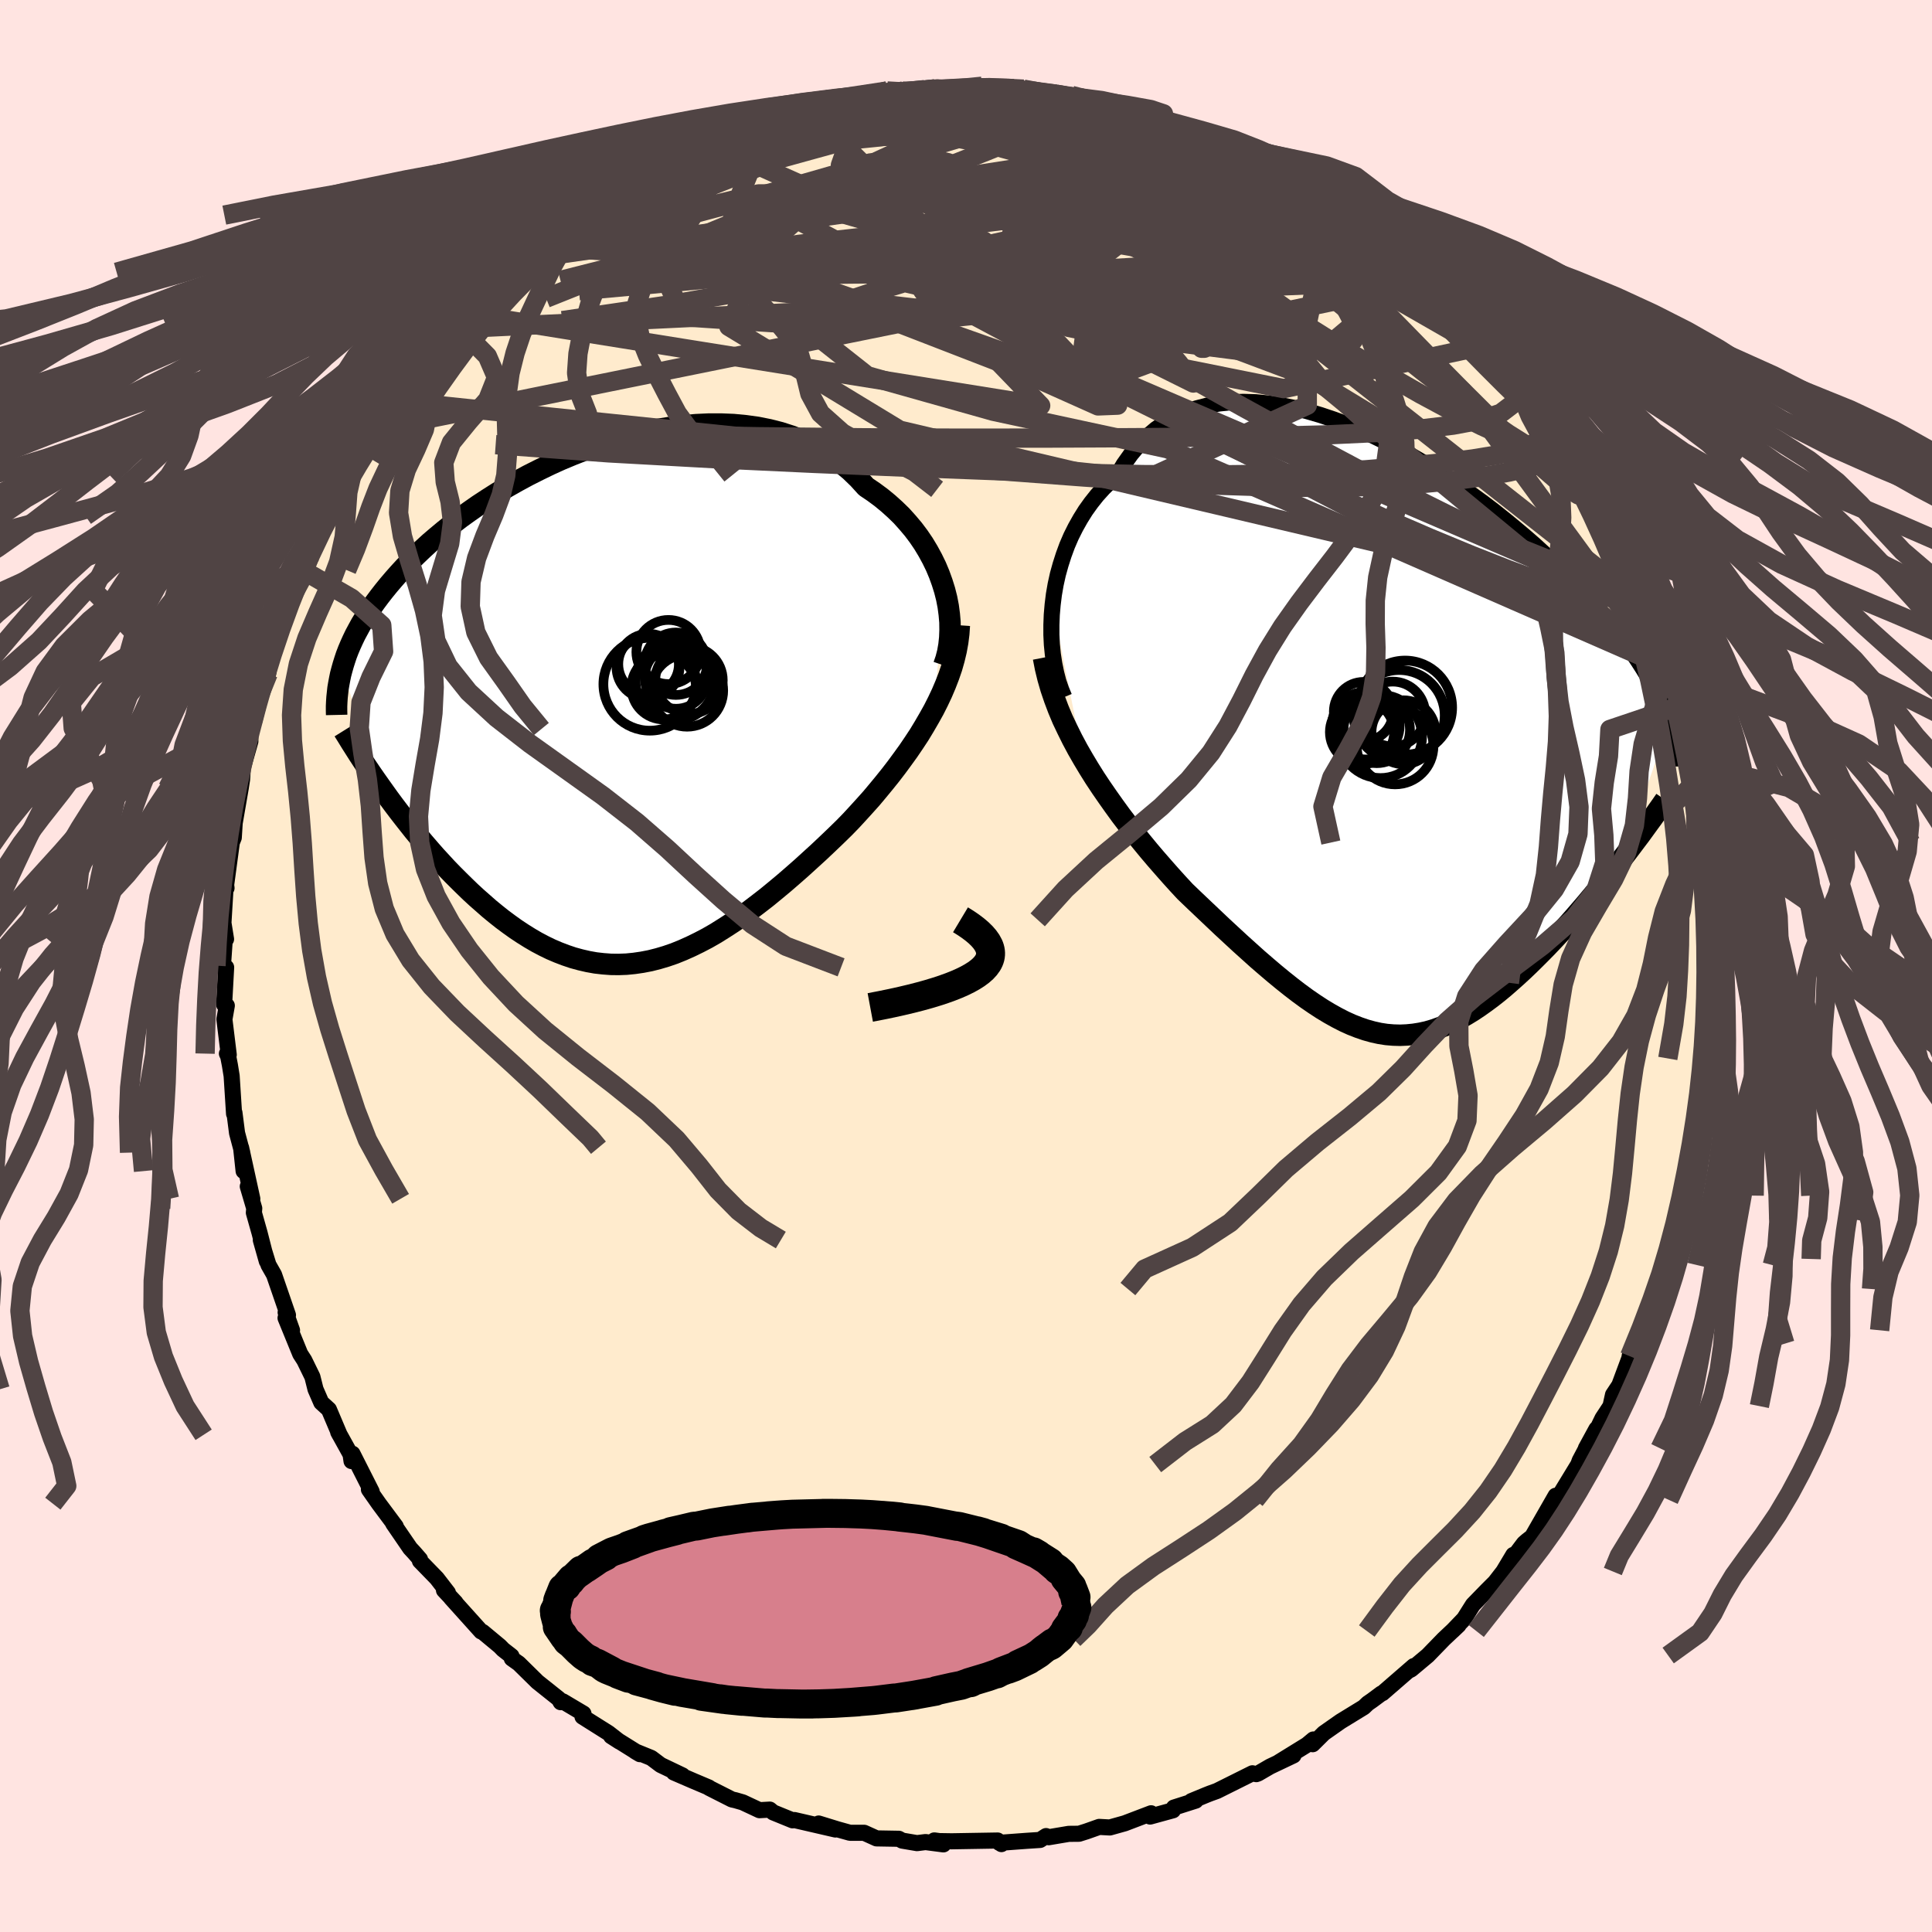 <svg xmlns="http://www.w3.org/2000/svg" width="500" height="500" viewBox="-100 -100 200 200"><defs><clipPath id="c"><path d="m34.7-12.05-.26-.83-.3-.83-.34-.81-.39-.8-.43-.79-.47-.78-.51-.75-.55-.73-.6-.71-.62-.69-.67-.65-.7-.63-.73-.6-.77-.57-.8-.54-.79-.87-.85-.82-.9-.75-.95-.69-.99-.63-1.04-.56-1.08-.5-1.11-.43-1.15-.37-1.18-.3-1.2-.24-1.23-.17-1.26-.12-1.26-.05h-1.29l-1.29.06-1.3.11-1.3.16-1.31.21-1.3.26-1.29.3-1.29.34-1.27.38-1.26.42-1.24.45-1.23.48-1.2.5-1.17.53-1.15.56-1.13.57-1.09.59-1.06.6-1.03.62-.99.63-.96.63-.93.65-.89.64-.85.65-.82.65-.78.65-.75.64-.71.65-.67.64-.64.63-.61.63-.57.62-.54.61-.52.61-.48.59-.46.59-.44.59-.41.58-.38.57-.35.56-.34.56-.3.55-.29.54-.26.54-.24.53-.22.52-.2.52-.17.51-.16.51-.14.5 4.42 12.69.48.67.49.66.5.66.52.67.52.66.53.67.55.66.55.65.56.65.57.65.59.64.58.63.6.62.61.61.62.61.62.6.64.59.66.58.66.58.67.55.68.54.7.52.7.5.71.47.72.45.72.42.74.39.74.36.75.32.76.29.77.26.77.21.78.18.78.14.79.09.8.06.8.01.81-.03.81-.08.82-.12.83-.16.83-.21.84-.25.84-.29.84-.34.85-.38.86-.42.86-.45.87-.5.86-.54.88-.57.88-.6.88-.64.88-.67.89-.69.89-.73.9-.75.89-.77.9-.79.89-.81.9-.82.89-.84.89-.85.88-.86.72-.74.7-.76.7-.77.69-.77.67-.8.66-.8.65-.81.63-.82.61-.83.6-.83.57-.84.56-.85.52-.86.5-.86.48-.86"/></clipPath><clipPath id="b"><path d="m-35.22-14.19.13-1.05.18-1.04.23-1.04.28-1.01.32-1 .36-.98.41-.95.46-.92.5-.89.53-.85.58-.81.62-.78.66-.73.7-.69.73-.65.68-1.14.74-1.04.8-.96.87-.87.91-.77.98-.68 1.02-.58 1.07-.49 1.12-.39 1.16-.3 1.2-.21 1.23-.13 1.27-.04 1.29.04 1.31.13 1.33.19 1.35.27 1.35.34 1.37.4 1.37.46 1.37.51 1.36.57 1.36.61 1.34.66 1.34.69 1.31.73 1.3.76 1.27.79 1.25.81 1.22.82 1.19.84 1.17.85 1.13.86 1.09.87 1.06.87 1.02.86.99.86.94.86.91.85.87.84.83.83.8.81.75.8.72.79.68.77.65.75.61.74.58.73.55.71.53.69.49.68.47.66.43.65.41.64.38.62.36.61.33.59.3.58.28.57.26.55.24.54.21.53.19.52.17.51-4.93 14.16-.5.65-.51.65-.52.65-.53.66-.54.66-.55.66-.55.66-.56.65-.57.66-.57.65-.58.64-.59.64-.59.63-.59.62-.6.61-.61.61-.62.61-.63.6-.63.58-.64.57-.64.56-.65.54-.66.52-.66.49-.66.47-.66.44-.67.41-.67.38-.67.35-.68.31-.68.27-.68.24-.68.2-.69.15-.69.11-.7.07-.7.03-.7-.02-.71-.06-.71-.11-.72-.16-.72-.2-.73-.25-.74-.29-.75-.34-.76-.39-.77-.43-.78-.47-.78-.51-.8-.55-.82-.6-.82-.63-.84-.67-.85-.7-.87-.74-.88-.76-.89-.8-.91-.82-.92-.85-.94-.87-.94-.89-.96-.91-.97-.92-.98-.94-.75-.81-.75-.83-.75-.85-.75-.86-.74-.87-.74-.9-.73-.9-.72-.92-.71-.93-.69-.95-.68-.96-.67-.97-.65-.98-.62-.99-.6-1"/></clipPath><filter id="a"><feTurbulence baseFrequency=".05" numOctaves="3" result="noise" type="noise"/><feDisplacementMap in="SourceGraphic" in2="noise" scale="2"/></filter></defs><rect width="100%" height="100%" x="-100" y="-100" fill="#FFE4E1"/><path fill="#FFEBCD" stroke="#000" stroke-linejoin="round" stroke-width="1.667" d="m77.06.45-.26 1.29.09 1.05-.25 1.89.23.51-.18 2.66-.4 1.72.01.14-.05 1.36.01.56-.13 2.36-.33.41-.13 1.43-.03 1.04-.58 2.95h.04l-.78 3.95-.39.47-.14 2.09.18-.67-.8 2.85-.56 1.69.03.13-.33.63-.66 2.25-.07.23-1.62 3.64-.14.63-.27 1.38-.85 1.3.12-.19-1.19 3.2-.65.98-.26 1.18-.83 1.26-.9 1.86-.82 1.25 1.09-2-1.73 3.27-.15.41-2.23 3.66-.23.14-.57.79.69-1.36-2.43 4.24-.54.42-.31.27-1.21 1.6.11-.41-1.03 1.72-.86 1.11-.87.87-1.42 1.46-.92 1.46-1.21 1.26.64-.61-1.53 1.44-1.66 1.71-1.72 1.44-.26.13.53-.48-3.24 2.81-.12.04-.94.7-.45.31-.42.4-2.4 1.47-1.74 1.22-1.15 1.14.07-.49-.66.55-2.9 1.79 1.5-.69-2.42 1.15-1.24.72-.19.07-.4-.09-3.67 1.83-.72.26-.38.15-1.55.64.45-.05-2.26.72-.09.28-2.37.65.1-.34-2.73 1.04-1.54.43-1.1-.06-1.33.47-.76.24-1.06.01-2.08.35-.27-.12-.62.4-1.37.09-2.85.21-.07-.07.29.2-.39-.37-4.76.08-1.28-.02-.52-.07.94.41-1.85-.24-.88.11-1.54-.26-.34-.19-2.31-.04-1.28-.58h-1.47l-1.29-.36-1.95-.6 1.73.62-4.24-.98-.19.03-2.01-.82-.35-.29-1.07.06-1.73-.81-.76-.22-.36-.08-2.37-1.2-.02-.04-1.56-.66-2.06-.89.89.3-2.26-1.08-.97-.73-1.67-.68.49.29-2.98-1.86.87.56-1.13-.88-2.7-1.7.1-.32-2.14-1.27-.22.09-.19-.34-2.21-1.76-1.93-1.9-.73-.52-.03-.25-.87-.68-.34-.35-1.77-1.47-.16-.05-3.13-3.48.48.49-1.2-1.28.41.26-1.15-1.49-1.75-1.8.01-.17-.61-.7-.41-.44-1.76-2.57.27.3-1.75-2.35-1.03-1.47.29.23-1.99-3.93-.1.76-.1-.69-1.28-2.31.15.28-1.11-2.62-.79-.72-.6-1.38-.32-1.28-.84-1.72-.42-.65-1.52-3.72.67 1.27-.66-1.85.24.28-1.44-4.18-.58-1.02-.79-2.57.62 2.19-.75-2.93-.59-2.09.04-.45-.67-2.27.47 1.28-1.16-5.29.26 2.42-.14-1.91-.54-2.03-.27-2.1-.04.11-.25-3.92-.18-1.11-.18-.93-.13-.27.19.12-.45-3.67.25-1.42-.28-.11.21-3.85-.33-.17.18-2.61-.05.11.19-.25-.27-1.68.25-4.18.07.57-.07-.1.62-4.62.2-.5.16-2.54-.11.18-.02 1.23.69-4 .14-.9.08-1.19.78-2.75-.02-1.27.44-.88.39-1.63-.05.32.62-2.68.46-.87.16-1.08.64-2.31.83-1.97.17-1.08.52-.89.15-.63 1.11-2.75.18.34.82-2.09 1.08-2.63.32-.87.47-.36 1.06-2.25.27-.51-.62.95 1.49-2.38.62-1.46 1.1-1.52-1.04 1.43 2.1-3.01.07-.29 1.07-1.55 1.21-1.24.25-.6 1.48-2.24.6-.86.66-.47 1.33-1.96 1.25-1.42-.5.77.97-1.02.89-1.28 1.91-1.77.35-.29.91-1.1 1.09-.93.76-.33-.35.1 1.58-1.42 1.59-1.24 1.21-1.25.77-.29 2.19-1.71-.03-.3 1.05-.53 1.85-1.51-.09.08 1.19-.48 1.8-1.36 1.32-.37 2.34-1.51-1.27.71 1.47-.73 1.55-.77 1.51-.73.03-.14.7.05 3.12-1.51-1.03.75 2.88-1.23 1.13-.3-.35-.14 1.63-.27 3-1.14 1.34.01-1.62.37 2.82-.53 2.45-.85-.06.46-.28-.16 2.91-.72 1.63.02 1.81.07.44-.23 1.07-.08.17.01 1.5.11 2.7-.22.43.12.07-.29 2.65.37.63-.13-.01.31 1.02-.25 4.19.79-.8-.27 1.78.33-.18-.2 3.75 1.07.75-.11 1.71.6-.35-.18 1.24.4-.3-.27 2.2.87.42.15 1.04.47 3.18 1.15.55.07.27-.09.94.7 1.82.94 1.04.48 2.05.95.82.32.28.32 1.77.97-.44-.5.96.66 2.47 1.48.52.11 1.73 1.78.82.14.92 1.1 1.29.64.21.29 2.19 1.81.28-.17 2.2 2.3-1.21-.96 2.16 1.7.94.99 1.35 1.3.79.87.62.87 2.42 2.55-.64-.81.51.71.92 1.28.48.7.65.16 1.16 1.78.24.55 2.48 3.44 1.15 1.43-.72-1.14 1 1.78 1.24 1.83.14.35.75 1.32.09.26.82 1.38.22.49 1.39 3.3-.14-1.25 1.56 3.54.04.23 1.38 2.85-.67-.83 1.51 2.72-.15.56.17.35 1.52 3.5.14.92.36.74.29 1.14.38.74.2 1.45.66 2.09.48 1.96-.11-.19.51 1.36.39 2.51.52 2.35.07.75.16.39.06 1.2.7 3.68-.11.2.17.54-.13.71.38 3.31.29 1.52-.25 1.72.11 1.85.13.34-.07 1.9.29 1.14-.26 1.29" filter="url(#a)"/><path fill="#fff" d="m-35.22-14.19.13-1.05.18-1.04.23-1.04.28-1.01.32-1 .36-.98.41-.95.46-.92.5-.89.53-.85.58-.81.62-.78.66-.73.7-.69.73-.65.68-1.14.74-1.04.8-.96.87-.87.91-.77.98-.68 1.02-.58 1.07-.49 1.12-.39 1.16-.3 1.2-.21 1.23-.13 1.27-.04 1.29.04 1.31.13 1.33.19 1.35.27 1.35.34 1.37.4 1.37.46 1.37.51 1.36.57 1.36.61 1.34.66 1.34.69 1.31.73 1.3.76 1.27.79 1.25.81 1.22.82 1.19.84 1.17.85 1.13.86 1.09.87 1.06.87 1.02.86.99.86.94.86.91.85.87.84.83.83.8.81.75.8.72.79.68.77.65.75.61.74.58.73.55.71.53.69.49.68.47.66.43.65.41.64.38.62.36.61.33.59.3.58.28.57.26.55.24.54.21.53.19.52.17.51-4.93 14.16-.5.65-.51.65-.52.65-.53.66-.54.66-.55.66-.55.66-.56.65-.57.66-.57.65-.58.64-.59.64-.59.63-.59.62-.6.61-.61.61-.62.61-.63.6-.63.58-.64.57-.64.56-.65.54-.66.52-.66.49-.66.47-.66.44-.67.41-.67.38-.67.35-.68.31-.68.27-.68.24-.68.2-.69.15-.69.11-.7.07-.7.03-.7-.02-.71-.06-.71-.11-.72-.16-.72-.2-.73-.25-.74-.29-.75-.34-.76-.39-.77-.43-.78-.47-.78-.51-.8-.55-.82-.6-.82-.63-.84-.67-.85-.7-.87-.74-.88-.76-.89-.8-.91-.82-.92-.85-.94-.87-.94-.89-.96-.91-.97-.92-.98-.94-.75-.81-.75-.83-.75-.85-.75-.86-.74-.87-.74-.9-.73-.9-.72-.92-.71-.93-.69-.95-.68-.96-.67-.97-.65-.98-.62-.99-.6-1" filter="url(#a)" transform="translate(44.19 -23.22)"/><path fill="#fff" d="m34.7-12.05-.26-.83-.3-.83-.34-.81-.39-.8-.43-.79-.47-.78-.51-.75-.55-.73-.6-.71-.62-.69-.67-.65-.7-.63-.73-.6-.77-.57-.8-.54-.79-.87-.85-.82-.9-.75-.95-.69-.99-.63-1.04-.56-1.08-.5-1.11-.43-1.15-.37-1.18-.3-1.2-.24-1.23-.17-1.26-.12-1.26-.05h-1.29l-1.29.06-1.3.11-1.3.16-1.31.21-1.3.26-1.29.3-1.29.34-1.27.38-1.26.42-1.24.45-1.23.48-1.2.5-1.17.53-1.15.56-1.13.57-1.09.59-1.06.6-1.03.62-.99.63-.96.63-.93.65-.89.64-.85.65-.82.65-.78.65-.75.64-.71.65-.67.64-.64.63-.61.63-.57.62-.54.61-.52.61-.48.59-.46.59-.44.59-.41.58-.38.57-.35.56-.34.56-.3.55-.29.54-.26.54-.24.53-.22.52-.2.52-.17.51-.16.51-.14.5 4.42 12.69.48.67.49.66.5.66.52.67.52.66.53.67.55.66.55.65.56.65.57.65.59.64.58.63.6.62.61.61.62.61.62.6.64.59.66.58.66.58.67.55.68.54.7.52.7.5.71.47.72.45.72.42.74.39.74.36.75.32.76.29.77.26.77.21.78.18.78.14.79.09.8.06.8.01.81-.03.81-.08.82-.12.83-.16.83-.21.84-.25.84-.29.84-.34.85-.38.86-.42.86-.45.87-.5.86-.54.88-.57.88-.6.88-.64.88-.67.89-.69.89-.73.9-.75.89-.77.9-.79.89-.81.9-.82.89-.84.89-.85.88-.86.72-.74.7-.76.7-.77.69-.77.67-.8.66-.8.65-.81.63-.82.61-.83.6-.83.57-.84.56-.85.52-.86.5-.86.48-.86" filter="url(#a)" transform="translate(-36.91 -26.84)"/><g fill="none" stroke="#000" transform="translate(44.19 -23.22)"><path stroke-linejoin="round" stroke-width="1.667" d="m-34.02-4.62-.32-.78-.29-.84-.23-.9-.19-.93-.15-.97-.1-1-.05-1.02v-1.03l.04-1.05.09-1.05.13-1.05.18-1.04.23-1.04.28-1.01.32-1 .36-.98.41-.95.46-.92.5-.89.53-.85.58-.81.62-.78.66-.73.7-.69.73-.65.68-1.14.74-1.04.8-.96.87-.87.91-.77.98-.68 1.02-.58 1.07-.49 1.12-.39 1.16-.3 1.2-.21 1.23-.13 1.27-.04 1.29.04 1.31.13 1.33.19 1.35.27 1.35.34 1.37.4 1.37.46 1.37.51 1.36.57 1.36.61 1.34.66 1.34.69 1.31.73 1.3.76 1.27.79 1.25.81 1.22.82 1.19.84 1.17.85 1.13.86 1.09.87 1.06.87 1.02.86.99.86.94.86.91.85.87.84.83.83.8.81.75.8.72.79.68.77.65.75.61.74.58.73.55.71.53.69.49.68.47.66.43.65.41.64.38.62.36.61.33.59.3.58.28.57.26.55.24.54.21.53.19.52.17.51.15.49.14.49.11.47.1.47.08.46.07.45.05.43.03.44.02.42.01.42" filter="url(#a)"/><path stroke-linejoin="round" stroke-width="2.222" d="m-36.17-8.7.21 1.08.26 1.07.31 1.07.36 1.06.4 1.06.44 1.05.49 1.03.51 1.03.55 1.03.58 1.01.6 1 .62.99.65.98.67.97.68.96.69.95.71.93.72.92.73.9.74.9.74.87.75.86.75.85.75.83.75.81.98.94.97.92.96.91.94.89.94.87.92.85.91.82.89.8.88.76.87.74.85.7.84.67.82.63.82.6.8.55.78.51.78.47.77.43.76.39.75.34.74.29.73.25.72.2.72.16.71.11.71.06.7.02.7-.03.7-.07.69-.11.69-.15.68-.2.68-.24.68-.27.68-.31.67-.35.67-.38.67-.41.66-.44.66-.47.66-.49.66-.52.65-.54.64-.56.64-.57.63-.58.63-.6.62-.61.61-.61.6-.61.59-.62.59-.63.59-.64.58-.64.57-.65.57-.66.56-.65.55-.66.55-.66.54-.66.53-.66.52-.65.51-.65.5-.65.5-.65.48-.63.48-.64.47-.62.45-.62.45-.62.44-.6.42-.6.42-.59.41-.59" filter="url(#a)"/><circle cx="-1.671" cy="-1.219" r="3.442" clip-path="url(#b)" filter="url(#a)"/><circle cx="1.094" cy="-.979" r="3.308" clip-path="url(#b)" filter="url(#a)"/><circle cx=".229" cy=".446" r="3.972" clip-path="url(#b)" filter="url(#a)"/><circle cx="-1.281" cy="-.539" r="4.302" clip-path="url(#b)" filter="url(#a)"/><circle cx=".659" cy="-2.714" r="4.706" clip-path="url(#b)" filter="url(#a)"/><circle cx="-2.801" cy="-1.664" r="3.504" clip-path="url(#b)" filter="url(#a)"/><circle cx="-3.041" cy="-3.119" r="3.07" clip-path="url(#b)" filter="url(#a)"/><circle cx="1.264" cy="-3.529" r="4.87" clip-path="url(#b)" filter="url(#a)"/><circle cx="-3.196" cy="-.994" r="3.326" clip-path="url(#b)" filter="url(#a)"/><circle cx="-.016" cy="-2.864" r="3.358" clip-path="url(#b)" filter="url(#a)"/></g><g fill="none" stroke="#000" transform="translate(-36.91 -26.84)"><path stroke-linejoin="round" stroke-width="2.222" d="m34.61-4.28.23-.67.18-.7.13-.74.08-.77.03-.78-.01-.81-.07-.81-.11-.83-.16-.83-.21-.83-.26-.83-.3-.83-.34-.81-.39-.8-.43-.79-.47-.78-.51-.75-.55-.73-.6-.71-.62-.69-.67-.65-.7-.63-.73-.6-.77-.57-.8-.54-.79-.87-.85-.82-.9-.75-.95-.69-.99-.63-1.04-.56-1.08-.5-1.11-.43-1.15-.37-1.18-.3-1.2-.24-1.23-.17-1.26-.12-1.26-.05h-1.29l-1.29.06-1.3.11-1.3.16-1.31.21-1.3.26-1.29.3-1.29.34-1.27.38-1.26.42-1.24.45-1.23.48-1.2.5-1.17.53-1.15.56-1.13.57-1.09.59-1.06.6-1.03.62-.99.63-.96.63-.93.65-.89.64-.85.65-.82.65-.78.65-.75.64-.71.65-.67.64-.64.63-.61.63-.57.62-.54.61-.52.61-.48.59-.46.59-.44.59-.41.58-.38.57-.35.56-.34.56-.3.55-.29.54-.26.54-.24.53-.22.52-.2.52-.17.51-.16.51-.14.5-.13.49-.1.49-.09.48-.08.47-.05.47-.05.47-.03.46-.02.45V.4l.01.45" filter="url(#a)"/><path stroke-linejoin="round" stroke-width="2.222" d="m36.22-8.43-.06.87-.11.88-.16.88-.21.88-.25.88-.3.87-.34.88-.37.87-.41.87-.44.87-.48.86-.5.86-.52.86-.56.85-.57.84-.6.83-.61.83-.63.82-.65.81-.66.8-.67.8-.69.77-.7.77-.7.76-.72.74-.88.86-.89.85-.89.84-.9.82-.89.81-.9.79-.89.77-.9.75-.89.73-.89.69-.88.67-.88.64-.88.6-.88.57-.86.54-.87.5-.86.45-.86.42-.85.38-.84.34-.84.29-.84.25-.83.21-.83.16-.82.12-.81.08-.81.03-.8-.01-.8-.06-.79-.09-.78-.14-.78-.18-.77-.21-.77-.26-.76-.29-.75-.32-.74-.36-.74-.39-.72-.42-.72-.45-.71-.47-.7-.5-.7-.52-.68-.54-.67-.55-.66-.58-.66-.58-.64-.59-.62-.6-.62-.61-.61-.61-.6-.62-.58-.63-.59-.64-.57-.65-.56-.65-.55-.65-.55-.66-.53-.67-.52-.66-.52-.67-.5-.66-.49-.66-.48-.67-.47-.66-.46-.65-.45-.65-.44-.65-.43-.64-.42-.64-.4-.63-.4-.63-.38-.62-.38-.61" filter="url(#a)"/><circle cx="4.052" cy="-4.41" r="3.138" clip-path="url(#c)" filter="url(#a)"/><circle cx="6.107" cy="-5.665" r="3.32" clip-path="url(#c)" filter="url(#a)"/><circle cx="4.182" cy="-2.33" r="4.808" clip-path="url(#c)" filter="url(#a)"/><circle cx="6.882" cy="-4.45" r="3.232" clip-path="url(#c)" filter="url(#a)"/><circle cx="6.802" cy="-2.67" r="4.1" clip-path="url(#c)" filter="url(#a)"/><circle cx="8.237" cy="-2.735" r="3.494" clip-path="url(#c)" filter="url(#a)"/><circle cx="5.617" cy="-2.02" r="3.338" clip-path="url(#c)" filter="url(#a)"/><circle cx="8.037" cy="-1.67" r="3.738" clip-path="url(#c)" filter="url(#a)"/><circle cx="6.897" cy="-3.04" r="3.25" clip-path="url(#c)" filter="url(#a)"/><circle cx="3.992" cy="-4.095" r="3.262" clip-path="url(#c)" filter="url(#a)"/></g><g fill="none" stroke="#504444" stroke-linejoin="round" stroke-width="2"><path d="m69.06-40.17-.22.09-.15.65-.47.58-.84.43-1.25.17-1.72-.16-2.22-.52-2.75-.88-3.28-1.2-3.82-1.5-4.37-1.81-4.95-2.14-5.53-2.51-6.13-2.87-6.75-3.25-7.4-3.67-8.04-4.13-8.66-4.62-9.3-5.07-10.05-5.41M-20-87.61l.35-.21 1.11-.33 1.1-.26.75-.12.41.02.09.14-.27.29-.68.45-1.12.63-1.55.83-2.04 1.06-2.62 1.3-3.32 1.58-4.12 1.9-4.95 2.23M1.16-90.9l.54.05 1.01.07 1.26.15 1.39.19 1.5.24 1.6.28 1.66.3 1.66.31 1.62.32 1.53.32 1.42.3 1.24.26 1.03.22.79.16.56.12.33.07.12.01-.06-.03-.23-.08-.39-.14-.58-.18-.8-.25-1.11-.34" filter="url(#a)"/><path d="m-20.35-87.75 1.84-.45 1.73-.44 1.31-.3 1.07-.23.97-.19.81-.16.61-.12.34-.04.05.05-.31.16-.77.28-1.3.41-1.91.54-2.52.68-3.17.85m56.24 5.56 1.79 1.07 1.27.84 1.05.78.9.68.75.6.6.51.44.42.25.33.04.22-.21.08-.49-.04-.77-.2-1.07-.35-1.38-.53-1.7-.72-2.03-.93-2.36-1.18-2.75-1.44-3.2-1.72-3.81-2.01-4.7-2.38" filter="url(#a)"/><path d="m31.25-82.92.73.37.8.45.87.49.97.56 1.09.65 1.14.72 1.13.75 1.04.71.89.63.72.53.54.41.34.28.12.14-.12-.01-.36-.15-.6-.3-.83-.45-1.1-.62-1.43-.83-1.86-1.11-2.39-1.44-2.96-1.82" filter="url(#a)"/><path d="m34.12-81.31.02-.09.54.38.53.51.23.45-.22.31-.71.14-1.26-.06-1.81-.26-2.41-.45-3.03-.66-3.69-.88-4.38-1.14-5.11-1.42-5.93-1.7-6.93-2.01" filter="url(#a)"/><path d="m1.59-90.78.53-.03.49.24-.04.44-.57.63-1.06.86-1.63 1.07-2.3 1.29-3.04 1.51-3.81 1.76-4.64 2.05-5.57 2.37-6.65 2.74-7.82 3.14-8.95 3.58m75.82-13.15 1.11.56.8.39.93.53 1 .61.89.6.68.5.39.34.04.13-.35-.1-.8-.38-1.33-.69-1.9-1.04-2.51-1.42-3-1.78" filter="url(#a)"/><path d="m5.95-90.77 2.46.46 1.02.24.66.25.54.34.33.42-.01.47-.45.51-.91.56-1.32.62-1.7.72-2.04.85-2.41.98-2.81 1.11-3.29 1.25-3.81 1.35-4.36 1.44-4.89 1.51-5.39 1.56-5.91 1.63-6.5 1.72-7.14 1.81" filter="url(#a)"/><path d="m-16-88.78 2.63-.4 2.42-.04 2.47.26 2.86.45 3.38.6 3.77.72 4.03.86 4.16.97 4.25 1.07 4.35 1.12 4.44 1.14 4.48 1.15 4.43 1.16 4.3 1.13" filter="url(#a)"/><path d="m24.58-85.97.45.07.5.22.61.38.6.43.44.4.14.3-.26.2-.68.07-1.1-.03-1.48-.1-1.87-.18-2.28-.22-2.78-.3-3.39-.4-4.05-.54-4.66-.69-5.17-.9-5.74-1.08m-20.69 3.11.4-.17.95-.33 1.09-.38 1.04-.37.89-.31.72-.23.54-.15.33-.03.06.1-.28.27-.7.45-1.16.64-1.63.84-2.09 1.04-2.59 1.24-3.07 1.48-3.49 1.67" filter="url(#a)"/><path d="m44.79-73.8.58.37.5.59.28.5.1.45-.13.39-.44.27-.85.09-1.29-.14-1.78-.41-2.31-.7-2.84-.97-3.38-1.23-3.93-1.46-4.47-1.69-5-1.93-5.52-2.16-6.06-2.45-6.79-2.85m-27.56 1.81 2.03-.85 1.6-.45 1.76-.42 1.95-.41 2.1-.41 2.23-.4 2.26-.38 2.21-.35 2.11-.31 1.97-.29 1.8-.27 1.57-.25 1.35-.23 1.15-.2.89-.18.44-.11" filter="url(#a)"/><path d="m19.94-87.74.72.28 1.16.45 1.12.43.87.36.61.33.43.32.26.33.03.29-.24.23-.59.14-.95.05-1.32-.04-1.7-.1-2.07-.15-2.49-.19-2.92-.23-3.39-.31-3.87-.42-4.43-.53-5.09-.64-5.58-.8m-29 9.38 1.27-.99 1.01-.65 1.15-.67 1.24-.7 1.17-.65.98-.54.77-.41.55-.28.32-.15.07.02-.2.18-.51.37-.82.57-1.18.8-1.61 1.05-2.13 1.35-2.78 1.7" filter="url(#a)"/><path d="m10.94-90.12 2.64.68 1.56.35 1.01.23.68.17.52.16.43.16.35.17.25.19.07.15-.2.1-.55.03-.94-.05-1.35-.13-1.77-.19-2.24-.27-2.81-.37-3.5-.51-4.12-.69" filter="url(#a)"/><path d="m9.34-90.25 1.19.23.95.27.74.32.22.32-.45.29-1.15.28-1.77.3-2.36.36-2.93.42-3.54.5-4.2.55-4.95.58-5.83.58-6.93.65" filter="url(#a)"/><path d="m-26.1-85.32 2.04-.83 1.62-.41 1.79-.37 1.98-.34 2.18-.33 2.36-.31 2.46-.26 2.48-.24 2.46-.21 2.42-.19 2.38-.17 2.35-.15 2.3-.12 2.23-.1L7-89.43l1.69-.09 1.12-.15.53-.2m49.8 33.33.41.72-.25.47-.61.64-1.03.68-1.53.61-2.06.5-2.61.43-3.15.4-3.69.37-4.24.35-4.83.28-5.42.19-6.07.07-6.74-.04-7.44-.16-8.15-.26-8.86-.34-9.57-.4-10.28-.48-11.01-.61-11.7-.85" filter="url(#a)"/><path d="m1.59-90.78.87-.02 1.5.25 1.66.42 1.89.55 2.14.66 2.34.74 2.44.81 2.5.86 2.52.89 2.5.91 2.45.91 2.31.89 2.15.84 1.97.79 1.81.72 1.67.67 1.54.6 1.39.54 1.2.46M63.7-50.97l.21.48.26.67.15.63-.04.44-.29.16-.6-.18-.98-.6-1.39-1.06-1.8-1.56L57-54.04l-2.64-2.55-3.08-3.07-3.58-3.63-4.19-4.29-4.92-5.06-5.7-5.9M16.8-88.74l.95.3 1.07.43 1.39.62 1.66.77 1.83.86 1.88.89 1.85.89 1.77.89 1.72.88 1.65.87 1.58.83 1.44.76 1.24.64.98.49.71.34.45.2.23.06-.03-.1-.41-.38m11.75 9.86.82.94.95 1.09.86.97.7.8.59.7.54.66.52.65.5.64.44.6.34.5.15.31-.09.03-.39-.31-.69-.65-.99-.97-1.27-1.3-1.55-1.63-1.89-2.01-2.28-2.41-2.68-2.83" filter="url(#a)"/><path d="m11.12-89.92.84.14 1.43.33 1.11.28.66.22.25.17-.04.15-.28.18-.46.22-.67.24-.95.25-1.3.24-1.76.22-2.25.19-2.8.18-3.34.19-3.88.18-4.43.16-5.07.1-5.69-.01" filter="url(#a)"/><path d="m-1.54-90.68 1.9-.1 1.31.02 1.3.09 1.4.16 1.49.21 1.56.25 1.61.26 1.63.27 1.57.26 1.48.26 1.36.24 1.2.23.96.18.68.11.38.05.12-.02-.08-.05-.22-.07-.36-.09-.59-.14-.99-.23" filter="url(#a)"/><path d="m4.93-90.52 1.76.11 2 .44 1.86.57 1.92.73 2.09.88 2.24 1.02 2.3 1.11 2.29 1.19 2.26 1.25 2.26 1.29 2.29 1.35 2.35 1.38 2.4 1.39 2.4 1.36 2.35 1.31 2.25 1.26 2.15 1.21 2.05 1.2 1.99 1.2 1.92 1.19 1.82 1.16 1.54.98" filter="url(#a)"/><path d="m-3.04-90.79 1.71.04 1.69.02 1.52.06 1.46.1 1.48.15 1.5.18 1.53.21 1.52.21 1.46.21 1.34.18 1.19.17 1.02.15.85.13.64.1.33.05-.07-.03-.58-.13-1.19-.26-1.72-.38" filter="url(#a)"/><path d="m1.59-90.78.74-.09 1.1.05 1 .09.95.11.95.13.88.14.75.16.56.17.33.2.09.2-.23.21-.57.2-.95.2-1.33.19-1.69.2-2.03.23-2.39.27-2.78.3-3.19.33-3.66.32-4.18.31-4.65.25m-16.84 6.14 1.67-1.05 1.59-.82 1.44-.68 1.37-.61 1.43-.6 1.5-.6 1.53-.6 1.5-.57 1.45-.54 1.35-.49 1.23-.45 1.07-.39.87-.33.65-.25.38-.17.06-.07-.38.08-.96.26-1.32.39" filter="url(#a)"/><path d="m-38.5-78.56 1.34-1 1.23-.66 1.5-.71 1.73-.77 1.83-.77 1.82-.73 1.8-.69 1.8-.66 1.81-.64 1.81-.62 1.8-.59 1.77-.57 1.69-.54 1.58-.5 1.45-.46 1.29-.43 1.13-.38.92-.32.62-.25.19-.16-.37-.02-.73.13m64.7 25.45.75 1 .66.79.7.84.73.96.7.98.57.86.36.61.1.31-.16.02-.41-.26-.68-.55-.96-.84-1.24-1.17-1.56-1.48-1.86-1.82-2.18-2.17-2.55-2.6-2.97-3.1-3.42-3.64m-6.15-5.44 1.82 1.09 1.36.91 1.2.87 1.06.79.92.69.76.57.59.45.34.29.04.08-.34-.18-.75-.46-1.15-.72-1.5-.97-1.86-1.22-2.32-1.6" filter="url(#a)"/><path d="m56.26-62.31.94 1.46.96 1.43.86 1.26.59.89.29.5v.2l-.25-.07-.51-.37-.81-.71-1.13-1.06-1.48-1.44-1.84-1.84-2.22-2.26-2.63-2.75-3.11-3.32-3.71-4.03M-6.53-90.56l1.27-.01.8-.05.62-.01.58.04.49.09.33.14.07.2-.25.27-.59.36-.93.45-1.27.55-1.64.65-2.07.77-2.57.89-3.14 1.03-3.71 1.17-4.25 1.28-4.81 1.41-5.55 1.6" filter="url(#a)"/><path d="m-8.16-90.58 1.65.09 1.66.21 1.69.32 1.86.46 2.14.6 2.39.7 2.6.79 2.72.87 2.8.94 2.88 1.01 2.94 1.09 3.03 1.16 3.12 1.22 3.15 1.27 3.15 1.28 3.06 1.25 2.94 1.18 2.77 1.07 2.56.95 2.23.78 1.79.56m22.67 29.53.19.72v.78l-.35.54-.72.29-1.08.08-1.47-.15-1.89-.44-2.36-.77-2.87-1.15-3.4-1.52-3.92-1.88-4.44-2.21-4.99-2.58-5.54-2.95-6.13-3.36-6.75-3.77-7.41-4.17-8.12-4.58-8.72-5.08-9.14-5.67m72.04 24.87.82 1.5.4.98-.05.52-.45.16-.82-.1-1.18-.31-1.55-.54-1.96-.79-2.4-1.09-2.89-1.44-3.44-1.85-3.99-2.28-4.56-2.75-5.14-3.23-5.74-3.68-6.39-4.14-7.13-4.59-8.08-5.11" filter="url(#a)"/><path d="m42.6-75.61 1.27 1.18.2.74-.64.57-1.36.46-2.04.42-2.78.39-3.6.33-4.47.22-5.42.07-6.41-.11-7.45-.29-8.5-.45-9.59-.55-10.69-.6-11.83-.66m25.99-16.6.73-.08 1.23.14 1.71.32 2.12.45 2.4.55 2.55.63 2.64.71 2.71.78 2.78.84 2.86.89 2.92.92 2.93.93 2.87.91 2.74.88 2.57.84 2.43.79 2.23.75 1.97.68" filter="url(#a)"/><path d="m44.79-73.8.41.37.01.59-.53.54-1.05.51-1.6.49-2.25.42-3 .31-3.83.16-4.71-.02-5.61-.21-6.52-.39-7.4-.54-8.28-.64-9.19-.73-10.16-.79-11.27-.84M4.31-90.7h.45l.59.12.78.2.7.25.43.3.14.36-.15.43-.5.49-.91.56-1.39.62-1.92.68-2.42.76-2.89.85-3.31.97-3.74 1.09-4.21 1.23-4.78 1.37-5.44 1.5-6.2 1.64-6.99 1.86" filter="url(#a)"/><path d="m-14.38-89.15.13.16 1.98.08 2.64.24 2.99.44 3.39.61 3.81.74 4.16.87 4.39.98 4.5 1.09 4.56 1.17 4.62 1.22 4.67 1.22 4.67 1.21 4.61 1.25" filter="url(#a)"/><path d="m21.4-87.12 2.06.74.88.37.4.36.2.44.01.5-.28.51-.66.48-1.12.43-1.59.38-2.07.36-2.52.35-2.96.38-3.42.41-3.94.45-4.54.48-5.2.47-5.88.44-6.53.4-7.17.37-7.9.4m92.4 23.93.77 1.23.26.65-.05.35-.31.13-.57-.06-.85-.28-1.17-.53-1.54-.86-1.96-1.23-2.45-1.68-2.98-2.17-3.52-2.71-4.03-3.23-4.52-3.75-4.94-4.24-5.38-4.74-5.93-5.34" filter="url(#a)"/><path d="m-3.21-90.8.78.07 1.55.15 1.79.23 1.85.31 1.9.42 1.99.5 2.09.57 2.19.63 2.29.67 2.34.69 2.36.71 2.33.73 2.29.72 2.2.71 2.05.67 1.87.61 1.64.54 1.42.47 1.22.37 1.02.26.76.12.37-.06m2.02 1.04.71.52.67.76.38.7.05.63-.27.59-.61.57-.97.54-1.37.51-1.81.48-2.25.44-2.71.43-3.17.42-3.65.38-4.17.34-4.72.27-5.32.2-5.95.12-6.6.08-7.28.06-7.93.09-8.56.11-9.05.02" filter="url(#a)"/><path d="m28.16-84.35 1.08.56.78.57.28.51-.21.46-.63.47-.98.52-1.34.59-1.7.69-2.14.75-2.65.81-3.23.83-3.84.85-4.47.88-5.11.91-5.73.92-6.35.89-6.98.84-7.64.79-8.34.79-9.02.82M60.57-56.25l.74 1.56.12 1.14-.5.81-1.07.61-1.59.52-2.06.48-2.55.45-3.07.41-3.61.35-4.2.25-4.82.13-5.47-.03-6.11-.19-6.76-.36-7.42-.5-8.09-.61-8.78-.69-9.5-.79-10.24-.91-10.98-1.05-11.72-1.19" filter="url(#a)"/><path d="m28.16-84.35.96.57.47.63-.28.61-1 .62-1.68.68-2.32.79-2.93.92-3.57 1.06-4.27 1.18-5.08 1.25-5.96 1.33-6.91 1.41-7.91 1.53-8.91 1.66-9.87 1.73-10.68 1.57m81.96-10.83.96.92 1.03.81 1.08.85 1.1.88 1.03.87.94.81.85.77.76.7.66.64.54.55.35.41.14.23-.14-.01-.42-.26-.71-.53-1.01-.78-1.3-1.04-1.61-1.31-1.99-1.62L40-76.7l-2.96-2.34" filter="url(#a)"/><path d="m15.44-89.16 1.17.45.94.44 1.12.6 1.42.81 1.73.99 1.99 1.17 2.17 1.29 2.26 1.38 2.3 1.43 2.29 1.47 2.28 1.5 2.24 1.5 2.19 1.45 2.08 1.36 1.92 1.24 1.74 1.12 1.59 1.03 1.49.99 1.41.96 1.38.96 1.43 1.06M29.2-83.87l1.58.76 1.2.65 1.11.66 1.14.71 1.23.78 1.31.85 1.37.9 1.34.91 1.22.84 1.06.75.86.6.64.45.4.27.11.06-.2-.15-.55-.41-.9-.66-1.24-.91m15.38 14.5.67 1.45.15 1.42-.46 1.26-1.26.96-2.08.7-2.85.53-3.62.43-4.38.34-5.14.24-5.93.15-6.7.09-7.51.05-8.34.04-9.21.01-10.11-.04-11.03-.11-12.01-.22-13.05-.34" filter="url(#a)"/><path d="m17.74-88.61 1.54.62 1.11.45 1 .43.8.37.49.3.15.26-.16.23-.45.21-.78.15-1.2.09-1.7-.02-2.27-.13-2.85-.23-3.38-.31-3.89-.37-4.44-.43-5.13-.47-5.74-.61m-32.55 12.05 1.44-1.19.92-.76.79-.6.69-.48.56-.32.42-.17h.24l-.05.22-.42.49-.87.81-1.35 1.19-1.84 1.59-2.37 2.02-2.89 2.42-3.27 2.61" filter="url(#a)"/><path d="m34.12-81.31-14.34-1.05-4.72 1.38-3.94.3.08.5 2.1.8.55.69-2.41.53-4.66.59-5.75.74-6.14.77-6.18.69-5.97.66-5.47.72-4.71.6-3.54-.01-1.67-1.17 1-2.51 3.89-3.25 6.06-2.95 6.9-1.88 6.3-.94 5.49-.88 17.7-2.07" filter="url(#a)"/><path d="m69.92-37.37-59.8-25.72-15.77-11.89-7.54-3.54-.97.25 5.79 1.65 9.06 1.95 8.64 1.75 6.74 1.58 4.95 1.79 3.16 2.14 1.03 2.1-.54 1.36h-.28l1.33-1.55.13-2.78-13.44-3.85-54.12-3.89" filter="url(#a)"/><path d="m-45.28-73.24 40.67-5.77L6.2-76.64l4.61 3.27 5.78 3.39 3.11 2.95-2.92 1.21-8.14-1.19-10.37-2.91-9.99-3.12-8.11-1.95-4.8-.04.9 1.91 9.37 3.7 16.38 5.49 5.71 5.92-59.26-9.49" filter="url(#a)"/><path d="m51.3-67.77-30.43-7.89-4.5 6.5 5.66 6.76 1.5 2.05-4.43-2.2L12.11-67l-6.22-4.71-4.02-3.33-2.47-1.14-2.45.63-2.87.99-1.7-.33 1.22-2.55 3.92-3.91 9.82-1.53 35.05 6.98" filter="url(#a)"/><path d="M72.23-31.07 20.87-53.54 2.81-57.43l-13.03-3.67-5.37-4.24 1.6-2.96 4.31-1.45 2.94-.88-.41-1.01-3.14-.97-3.04-.3.96.77 7.64 1.76 13.22 2.22 13.06 1.67 5.92-.42-1.27-2.61 6.6 2.72 36.95 29.08" filter="url(#a)"/><path d="m29.2-83.87-11.55.16-1.39 1.68.74 1.32 5.04 2.8 6.15 3.45 2.09 2.05-4.3-.29-8.73-1.76-8.49-1.49-3.81-.13 2.43.88 6.57.5 6.64-.9 4.26-1.63 3.88.18 8.26 5.02L51.4-59.52l20.83 28.45" filter="url(#a)"/><path d="M72.23-31.07 30-65.9l-10.93-7.52 3.37 2.78 1 4.13-4.28 2.57-4.49 1.14-.47.26 3-.5 2.75-1.4-.6-2.07-4.16-2.06-5.14-1.04-2.88.83 1.08 2.98 4.05 4.27 3.4 3.47-2.03.08-9.61-4.3-14.75-5.71-42.2 2.02" filter="url(#a)"/><path d="m-43.69-74.48 31.63 2.3 31.69 5.6 13.86 1.37-.52-2.92-7.06-5.06-7.03-4.74-3.64-2.91-.25-.7L16-80.43l-.16 2.1-2.74 2.15-5.15 1.47-5.55 1.14-1.12 3.15 11.34 8.9 30.05 15.64 28.91 12.93" filter="url(#a)"/><path d="m15.44-89.16-.29 13.62-6.01 5.02 2.99-1.32 4.39-3.47.57-3.42-3.8-2.79-5.81-2.13-5.23-1.43-3.73-.74-2.91-.21-2.75.1-2.23.08-2.14.13-7.84 2.16-25.93 10.32" filter="url(#a)"/><path d="m54.34-64.35-21.46 4.58-20.77-4.17.37-2.92 11.1 1.4 11.9 4.47 7.54 4.58 1.74 2.06-2.88-1.55-5.09-4.68-5.28-6.44-4.8-6.67-4.58-5.47-4.34-3.12-2.95-.1-.07 2.84.62 4.91-13.48 6.31-62.65 12.69" filter="url(#a)"/><path d="m-58.46-58.42 77.18 7.99 16.61-7.62-.01-8.42.71-3.38 2.8.86 1.33 2.54-2.68 2.25-6.75.8-9.25-1.18-9.75-3.04-8.18-3.99-4.44-3.57.44-2.24 2.39-1.25-4.41-1.23-19-.03-22.22 5.45" filter="url(#a)"/><path d="M-26.83-85.23 4.46-71.24l.65 1.1 1.13-3.15 1.55-2.64-.19-.26-2 1.9-2.72 2.77L.47-69.2l-1.74 1.15-1.44-.22-1.71-1.55-1.72-2.7.21-3.24 4.88-2.85 9.97-1.77 11.01-.41 9.29 2.96 27.04 15.52" filter="url(#a)"/><path d="m4.93-90.52 11.01 11.21-1.78 6.5-3.44 2.16-4.26-.96-2.09-1.93.96-1.56 2.31-1.02 1.33-.98-1.19-1.41-3.91-1.81-5.63-1.6-5.48-.61-3.17.87.95 2.33 5.73 3.41L5.87-72l10.96 3.45 8.82.74 4.11-5.34 12.63-2.75" filter="url(#a)"/><path d="m39.36-77.78-17.37 1.77-18.91-1.85-3.76-1.33 6.42.88 8.47 2.19 5.23 2.01 1.02.88-1.59-.41-2.37-1.29-2.16-1.59-1.72-1.37-1.42-.87-1.6-.19-2.25.71-2.49 1.97-.9 3.25 3.05 3.53 8.9 2 16.97-.25 15.34-3.19" filter="url(#a)"/><path d="M33.68-81.81 19.91-69.34l-31.76 3.29-17.45-1.16-1.86-4.12 6.64-5.16 8.31-4.28 6.23-2.35 3.1-.36.32 1.02-1.56 1.43-2.26.95-1.81.04-.84-.49-.57.01-2.27 1.81-5.26 4.66-3.42 7.85 17.68 10.73 76.79 18.1" filter="url(#a)"/><path d="M37.63-79.56 23.94-68.49l-29.3.38-15.51-1.8-3.19-2.68 1.91-3.1 2.57-2.69 2.37-1.67 3.01-.65 4.42-.02 5.97.28 7.19.63 7.74 1.13 7.32 1.58 5.62 1.55 2.76.89-.5-.14-2.93-1.26-2.79-2.1 2.28-1.27 12.79 3.91 19.94 13.05" filter="url(#a)"/><path d="m25.4-85.99-9.95-1.35 5.18 4.86 11.29 7.74 7.93 6.6.25 3.36-7 .28-11.25-1.54L9.8-68.28-.41-70.73l-6.79-2.58-2.77-2.66.84-2.53 3.04-2.14L-3-82.21l1.13-.95-1.49-.34-2.56.29-.16 1.02 5.38 1.87 10.46 2.61 9.68 2.2 3.89-.39 22.73 3.27" filter="url(#a)"/><path d="m-38.5-78.56 51.69 18.3 7.42-2.73-.28-6.06-.9-5.92-.29-3.99-.91-1.25-2.88 1.22-4.32 2.8-3.36 3.47-.2 3.56 3.16 3.05 5.39 1.09 6.39-3.43 2-9.94-13.29-11.53m65.13 77.14.21 1.76.21 2.67.13 2.79.09 2.73.08 2.68.07 2.67.05 2.67-.02 2.69-.1 2.7-.2 2.72-.28 2.75-.36 2.77-.43 2.76-.49 2.72-.57 2.68-.66 2.63-.74 2.58-.82 2.56-.9 2.54-.97 2.54-1.05 2.54-1.13 2.53-1.19 2.5-1.25 2.44-1.28 2.35-1.27 2.22-1.26 2.07-1.25 1.91-1.29 1.81-1.4 1.83-1.59 2.01-1.79 2.28-1.98 2.52" filter="url(#a)"/><path d="m-1.54-90.68-1.69.01-2.08.16-2.33.29-2.38.38-2.4.48-2.4.55-2.41.64-2.39.71-2.32.75-2.22.78-2.11.83-2.05.88-2.03.96-2.06 1.08-2.09 1.21-2.1 1.32-2.1 1.42-2.07 1.51-2.04 1.58-1.98 1.61-1.84 1.55-1.61 1.4-1.38 1.31" filter="url(#a)"/><path d="m-3.04-90.79-1.75.13-2.51.26-2.75.33-2.77.41-2.73.48-2.67.56-2.72.64-2.9.72-3.12.82-3.29.91-3.29.99-3.13 1.07-2.95 1.15-2.85 1.24-2.96 1.31-3.25 1.41-3.66 1.49-4 1.55-4.19 1.61-4.2 1.63-4.1 1.66-4.03 1.68-4.06 1.74-4.27 1.79-4.6 1.89-4.99 1.98-5.33 2.05-5.47 2.03-5.08 1.86-3.09 1.64" filter="url(#a)"/><path d="m-3.21-90.8-2.07.24-2.55.3-2.73.4-2.94.49-3.07.56-3.03.64-2.9.72-2.83.75-2.89.79-3.04.82-3.2.88-3.25.96-3.21 1.08-3.13 1.21-3.17 1.32-3.43 1.42-3.93 1.51-4.47 1.58-4.71 1.61-4.36 1.55-3.48 1.4-2.43 1.3" filter="url(#a)"/><path d="m-3.21-90.8-2.03.24-2.48.31-2.47.42-2.42.49-2.4.58-2.4.66-2.34.73-2.25.77-2.15.81-2.06.86-2.02.93-2.03 1.02-2.04 1.14-2.06 1.25-2.06 1.35-2.04 1.44-1.99 1.51-1.94 1.56-1.87 1.61-1.78 1.63-1.71 1.67-1.65 1.71-1.62 1.79-1.62 1.89-1.63 2.02-1.62 2.16-1.62 2.32-1.59 2.38-1.4 2.18-.68 1.13" filter="url(#a)"/><path d="m-4.28-90.72-2.62.27-2.75.35-2.71.41-2.66.47-2.6.55-2.49.62-2.4.71-2.37.8-2.38.9-2.46.97-2.57 1.05-2.66 1.12-2.74 1.2-2.77 1.27-2.74 1.38-2.71 1.49-2.7 1.56-2.72 1.61-2.76 1.61-2.74 1.59-2.75 1.65-2.91 1.84-3.55 2.1" filter="url(#a)"/><path d="m-6.53-90.56-3.17.46-2.45.41-2.42.49-2.49.57-2.56.64-2.59.74-2.56.83-2.53.93-2.49 1.01-2.48 1.08-2.5 1.17-2.52 1.25-2.54 1.33-2.57 1.42-2.61 1.5-2.66 1.56-2.74 1.61-2.82 1.64-2.86 1.67-2.82 1.71-2.69 1.76-2.48 1.82-2.24 1.89-2.04 1.95-1.92 2-1.9 2.03-2.01 2.01-2.18 2.01-2.4 2.04-2.51 2.11-2.22 2.33" filter="url(#a)"/><path d="m-6.53-90.56-2.82.46-1.63.41-1.88.48-2.23.57-2.28.64-2.09.74-1.79.82-1.47.92-1.19 1.01-.95 1.08-.8 1.16-.71 1.24-.7 1.32-.79 1.41-.98 1.5-1.18 1.56-1.3 1.6-1.23 1.64-.95 1.66-.54 1.69-.06 1.74.38 1.81.75 1.88.96 1.97 1.04 2.02 1.09 2.03 1.45 1.98 2.24 2.01 1.96 2.43" filter="url(#a)"/><path d="m-8.16-90.58-2.43.68-2.37.54-2.64.58-2.99.68-3.28.75-3.6.79-3.99.82-4.43.87-4.73.94-4.72 1.04-4.34 1.15-3.8 1.27-3.38 1.37-3.33 1.46-3.69 1.52-4.31 1.57-4.9 1.62-5.2 1.65-5.08 1.7-4.62 1.75-4 1.84-3.49 1.93-3.3 2.03-3.45 2.14-3.82 2.2-4.14 2.21-4.2 2.13-4.09 2.01-4.26 1.85-5.24 1.81-7.06 2.07-9.22 2.88" filter="url(#a)"/><path d="m-8.16-90.58-2.88.67-3.14.53-4.06.56-4.83.67-4.76.74-3.89.77-2.82.8-2.2.83-2.39.88-3.25.98-4.32 1.1-5.15 1.23-5.43 1.34-5.19 1.43-4.72 1.51-4.37 1.56-4.46 1.6-4.99 1.59-5.62 1.58-6 1.62-6.7 1.6-9.55 1.02" filter="url(#a)"/><path d="m-8.16-90.58-4.49.68-3.9.54-2.69.58-2.13.68-1.92.76-1.88.79-1.99.83-2.24.87-2.66.94-3.3 1.05-4.11 1.16-5.01 1.27-5.79 1.38-6.21 1.46-6.09 1.52-5.45 1.58-4.4 1.62-3.27 1.66-2.3 1.71-1.73 1.78-1.61 1.85-1.91 1.94-2.51 2.03-3.25 2.12-3.98 2.17-4.66 2.17-5.27 2.12-5.86 2.04-6.46 1.95-7.09 1.96-7.64 2.09-7.8 2.3-6.89 2.53-5.57 2.85" filter="url(#a)"/><path d="m-11.07-89.86-1.16.15-2.33.47-2.66.56-2.74.64-2.68.72-2.67.81-2.74.9-2.88.99-3 1.07-3.1 1.12-3.12 1.21-3.14 1.28-3.11 1.39-3.09 1.49-3.04 1.56-2.95 1.6-2.77 1.61-2.52 1.61-2.29 1.64-2.35 1.7-2.95 1.65-4.1 1.14" filter="url(#a)"/><path d="m-11.07-89.86-.94.15-1.95.48-1.89.57-1.85.64-1.84.73-1.78.83-1.64.92-1.46 1-1.27 1.08-1.17 1.15-1.19 1.23-1.34 1.32-1.55 1.4-1.74 1.5-1.76 1.56-1.6 1.6-1.29 1.63-.92 1.64-.63 1.68-.49 1.71-.44 1.78-.36 1.87-.14 2 .3 2.1.82 2.09-.02 1.86" filter="url(#a)"/><path d="m-10.79-89.7-3.14.37-3.09.52-2.61.68-2.41.76-2.47.8-2.81.81-3.4.85-4.12.92-4.78 1.02-5.16 1.14-5.11 1.26-4.71 1.36-4.21 1.46-3.79 1.52-3.61 1.57-3.66 1.6-3.89 1.63-4.28 1.66-4.85 1.71-5.63 1.78-6.57 1.89-7.42 2.01-7.72 2.16-6.95 2.31-5.27 2.38-4.23 2.16-5.92 1.13" filter="url(#a)"/><path d="m-16-88.78-1.23.16-2.22.61-2.55.74-3.06.85-3.54.95-3.68 1.04-3.44 1.11-3.01 1.19-2.69 1.26-2.64 1.36-2.81 1.44-3.11 1.52-3.34 1.58-3.46 1.62-3.41 1.66-3.25 1.69-3.01 1.73-2.73 1.78-2.47 1.84-2.31 1.9-2.33 1.95-2.59 1.99-3.05 2.02-3.58 2.04-3.98 2.06-4.06 2.1-3.79 2.18-3.32 2.29-2.93 2.43-2.76 2.54-2.78 2.54-2.95 2.4-3.75 2.55" filter="url(#a)"/><path d="m-18.72-88.02-2.07.7-2.45.86-2.27.81-2.12.82-2.08.9-2.1 1.04-2.12 1.18-2.15 1.3-2.15 1.41-2.15 1.49-2.15 1.54-2.12 1.59-2.06 1.63-2.01 1.66-1.95 1.71-1.93 1.77-1.95 1.85-2.01 1.95-2.09 2.04-2.14 2.12-2.15 2.16-2.1 2.16-1.97 2.11-1.79 2.03-1.61 1.98-1.47 1.99-1.42 2.1-1.48 2.28-1.6 2.45-1.6 2.49-1.31 2.27" filter="url(#a)"/><path d="m-18.72-88.02-3.76.7-3.84.86-2.68.81-2.36.81-2.78.89-3.57 1.04-4.28 1.17-4.62 1.3-4.48 1.4-3.99 1.49-3.33 1.54-2.81 1.58-2.64 1.62-2.89 1.66-3.5 1.69-4.25 1.76-4.99 1.84-5.62 1.93-6.13 2.04-6.47 2.13-6.51 2.18-6.08 2.19-5.04 2.12-3.6 2-2.2 1.9-1.38 1.89-1.66 2.04-3.48 2.3-7.36 2.16" filter="url(#a)"/><path d="m-20.35-87.75-3.61.52-4.26.77-3.17.96-2.23 1.07-1.78 1.12-1.8 1.19-2.05 1.26-2.32 1.36-2.56 1.45-2.78 1.53-3.08 1.59-3.41 1.63-3.72 1.66-3.92 1.69-3.9 1.72-3.71 1.78-3.42 1.84-3.15 1.9-3 1.95-2.97 1.99-3.11 2.02-3.36 2.03-3.65 2.06-3.9 2.1-4.01 2.17-4.01 2.29-3.96 2.43-3.94 2.54-3.83 2.53-3.31 2.4-2.41 2.54" filter="url(#a)"/><path d="m-20.35-87.75-1.25.51-1.98.77-2.26.95-2.27 1.05-2.22 1.12-2.15 1.17-2.12 1.25-2.11 1.34-2.09 1.43-2.08 1.52-2.04 1.59-1.98 1.61-1.9 1.64-1.84 1.66-1.77 1.7-1.72 1.75-1.67 1.81-1.63 1.89-1.58 1.95-1.54 2-1.47 2.01-1.38 2-1.32 2-1.25 2.03-1.21 2.09-1.21 2.32" filter="url(#a)"/><path d="m-20.35-87.75-1.69.52-2.31.77-2.53.96-2.69 1.07-2.97 1.13-3.42 1.19-4 1.27-4.61 1.36-5.12 1.45-5.38 1.53-5.24 1.59-4.6 1.63-3.58 1.66-2.44 1.7-1.46 1.73-.91 1.78-.85 1.84-1.23 1.9-1.96 1.96-2.88 1.99-3.91 2.02-4.96 2.04-5.99 2.07-6.92 2.11-7.64 2.19-7.94 2.3-7.54 2.42-6.23 2.51-4.14 2.55-2 2.54-1.19 2.65-3.9 3.05" filter="url(#a)"/><path d="m-21.13-87.31-2.63.75-3.19 1.02-2.7 1.09-2.15 1.13-1.92 1.18-1.94 1.25-2.11 1.35-2.3 1.44-2.48 1.54-2.63 1.59-2.73 1.62-2.75 1.65-2.66 1.67-2.5 1.71-2.32 1.76-2.22 1.82-2.23 1.9-2.36 1.95-2.56 1.99-2.7 2.01-2.72 2.01-2.55 2.01-2.32 2.03-2.24 2.08-2.47 2.17-3.06 2.47-3.81 3.48" filter="url(#a)"/><path d="m-24.01-86.08-2.55.61-4.69.65-5.38.83-4.28 1.02-2.73 1.19-1.76 1.33-1.6 1.42-2 1.5-2.58 1.55-3.17 1.59-3.73 1.61-4.21 1.65-4.57 1.68-4.69 1.74-4.65 1.82-4.57 1.93-4.69 2.04-5.07 2.14-5.51 2.2-5.77 2.2-5.76 2.13-5.83 1.97-6.46 1.83-7.58 1.79-7.77 2.06-3.8 2.87m214.9 25.07.09 3.6-.91 2.84-1.31 2.8-1.08 2.77-.69 2.74-.54 2.7-.68 2.68-1.03 2.68-1.53 2.69-2.12 2.71L63 13.27l-3.13 2.76-3.3 2.76-3.13 2.76-2.66 2.73-2.02 2.68-1.43 2.63-1.02 2.6-.86 2.56-.94 2.55-1.2 2.55-1.54 2.54-1.88 2.52-2.16 2.49-2.35 2.43-2.45 2.35-2.51 2.21-2.57 2.08-2.7 1.94-2.84 1.86-2.91 1.87-2.72 1.98-2.25 2.1-1.81 2.02-1.48 1.43" filter="url(#a)"/><path d="m75.49-17.66.64 3.56.42 2.81.31 2.77.25 2.75.19 2.7.16 2.67.17 2.65.22 2.65.31 2.65.38 2.66.38 2.69.26 2.72.03 2.76-.23 2.77-.4 2.73-.45 2.67-.42 2.6-.39 2.54-.42 2.51-.54 2.5-.66 2.48-.75 2.51-.82 2.61-.9 2.77-1.38 2.86M-31.36-83l-2.22 1-4.16 1.18-5.08 1.34-4.6 1.5-3.55 1.6-2.54 1.65-1.89 1.66-1.66 1.66-1.84 1.68-2.33 1.73-2.96 1.78-3.48 1.85-3.79 1.91-3.82 1.96-3.62 2-3.34 2.02-3.07 2.04-2.87 2.08-2.8 2.13-2.83 2.2-3.02 2.31-3.4 2.41-3.97 2.5-4.64 2.56-5.04 2.62-4.64 2.71-3.2 2.8-1.71 2.71-3.74 2" filter="url(#a)"/><path d="m-31.36-83-2.03 1-2.29 1.17-2.04 1.34-1.99 1.49-2.04 1.6-2.08 1.64-2.04 1.66-1.93 1.65-1.85 1.67-1.81 1.72-1.82 1.77-1.84 1.85-1.88 1.9-1.88 1.96-1.86 1.99-1.82 2.02-1.76 2.02-1.69 2.06-1.62 2.1-1.57 2.18-1.51 2.29-1.5 2.41-1.45 2.51-1.4 2.53-1.35 2.52-1.37 2.64-1.16 3.04" filter="url(#a)"/><path d="m-30.09-83.71-3.58 1.76-3.61 1.6-3.63 1.51-3.44 1.54-3.14 1.59-3.11 1.62-3.57 1.65-4.32 1.67-4.95 1.72-5.03 1.79-4.43 1.89-3.34 1.98-2.1 2.06-1.1 2.13-.54 2.15-.46 2.14-.76 2.1-1.29 2.08-1.95 2.08-2.62 2.13-3.22 2.21-3.67 2.33-3.97 2.45-4.15 2.56-4.32 2.62-4.58 2.65-4.93 2.66-5.11 2.66-4.72 2.7-3.66 2.74-2.8 2.69-4.43 2.6" filter="url(#a)"/><path d="m-30.09-83.71-4.11 1.75-5 1.59-4.61 1.5-3.69 1.53-2.75 1.58-2.02 1.61-1.67 1.64-1.84 1.65-2.45 1.7-3.31 1.77-4.24 1.85-5.05 1.96-5.69 2.06-6.08 2.13-6.16 2.16-5.89 2.15-5.35 2.09-4.72 2.03-4.21 2-3.9 2.04-3.72 2.13-3.64 2.29-3.84 2.45-4.66 2.61-5.86 2.74-5.78 2.82-4.28 2.48" filter="url(#a)"/><path d="m-33.75-81.83-3.26 1.61-2.5 1.44-2.92 1.5-3.2 1.59-3 1.64-2.47 1.65-1.89 1.66-1.48 1.72-1.35 1.78-1.48 1.89-1.78 1.98-2.18 2.07-2.57 2.13-2.93 2.16-3.14 2.14-3.19 2.1-3.08 2.07-2.83 2.08-2.52 2.12-2.18 2.21-1.87 2.33-1.67 2.45-1.65 2.56-1.83 2.62-2.09 2.65-2.2 2.65-2.04 2.66-1.67 2.69-1.41 2.74-1.48 2.7-1.24 2.59" filter="url(#a)"/><path d="m-36.74-79.99.07 1.28-1.98 1.42-1.94 1.6-1.32 1.65-.91 1.65-.79 1.65-.82 1.69-.82 1.76-.77 1.87-.66 1.97-.52 2.08-.3 2.14-.09 2.16.06 2.14.05 2.1-.16 2.04-.47 2.02-.77 2.07-.92 2.17-.86 2.3-.58 2.46-.08 2.57.58 2.66 1.32 2.66 1.84 2.57 1.69 2.42 1.93 2.36m5.46-54.03-2.23 1.23-3.49 1.66-3.33 1.72-2.74 1.66-2.25 1.66-1.92 1.7-1.76 1.79-1.79 1.89-2.05 2-2.42 2.09-2.78 2.15-2.97 2.16-2.92 2.14-2.63 2.11-2.25 2.09-1.91 2.09-1.74 2.14-1.74 2.24-1.85 2.34-1.97 2.46-2 2.55-1.93 2.61-1.82 2.64-1.75 2.67-1.85 2.67-2.11 2.69-2.43 2.71-2.59 2.73-2.46 2.75-2.14 2.78-1.86 2.58-1.3 1.22" filter="url(#a)"/><path d="m-39.55-78.03-2.12 1.85-2.13 1.75-1.99 1.66-1.85 1.63-1.77 1.66-1.69 1.73-1.65 1.81-1.61 1.88-1.56 1.95-1.51 1.99-1.45 2.02-1.4 2.05-1.35 2.08-1.31 2.13-1.28 2.18-1.24 2.27-1.21 2.35-1.16 2.44-1.11 2.51-1.03 2.58-.96 2.62-.89 2.64-.82 2.66-.76 2.67-.7 2.66-.64 2.65-.58 2.63-.51 2.61-.45 2.64-.39 2.73-.36 2.89-.3 2.96-.19 2.72-.12 2.4" filter="url(#a)"/><path d="m-39.55-78.03-2.33 1.85-2.09 1.74-2.12 1.66-2.24 1.62-2.33 1.65-2.35 1.73-2.32 1.8-2.25 1.87-2.13 1.94-2 1.98-1.83 2.02-1.67 2.04-1.51 2.07-1.39 2.11-1.33 2.16-1.33 2.25-1.39 2.34-1.53 2.43-1.68 2.51-1.82 2.57-1.93 2.62-1.93 2.64-1.85 2.66-1.7 2.67-1.56 2.66-1.4 2.66-1.28 2.63-1.16 2.5-1.01 2.35-.93 2.53-1.43 3.7" filter="url(#a)"/><path d="m-41.71-76.02-2.16 1.7-2.35 1.64-2.74 1.6-2.88 1.65-2.56 1.73-2.02 1.82-1.56 1.89-1.36 1.96-1.38 2.01-1.58 2.03-1.83 2.06-2.06 2.09-2.26 2.14-2.39 2.2-2.46 2.28-2.47 2.37-2.41 2.45-2.28 2.53-2.08 2.58-1.88 2.62-1.71 2.65-1.6 2.66-1.6 2.66-1.64 2.67-1.65 2.66-1.61 2.65-1.49 2.67-1.36 2.7-1.3 2.75-1.3 2.81-1.35 2.85-1.39 2.84-1.38 2.79-1.32 2.72-1.15 2.61-.72 2.41-.5 1.84m65.78-86.29-5.65 1.68-10.08 1.63-7.65 1.57-2.5 1.63.84 1.71 1.34 1.79-.03 1.87-2.05 1.93-3.87 1.99-5.1 2.01-5.69 2.03-5.68 2.05-5.29 2.08-4.79 2.14-4.52 2.22-4.73 2.33-5.42 2.41-6.22 2.51-6.61 2.56-6.16 2.62-4.89 2.64-3.34 2.65-2.4 2.63-3.01 2.62-5.44 2.77-8.25 3.3-7.8 4.23" filter="url(#a)"/><path d="m-45.28-73.24-1.79 1.28-2.98 1.44-3.72 1.61-3.54 1.76-2.72 1.89-1.96 2-1.73 2.12-1.93 2.18-2.4 2.19-3.06 2.15-3.94 2.09-5.14 2.03-6.54 2.03-7.72 2.09-8.19 2.2-7.63 2.33-6.17 2.46-4.36 2.55-2.92 2.62-2.28 2.64-2.3 2.64-2.54 2.64-2.8 2.67-3.43 2.73-5.11 2.68-9.34 2.57M75.26-18.8l-2.08 2.08.45 2.68.61 2.76.17 2.78-.35 2.76L73.3-3l-.98 2.7-.99 2.69-.89 2.68-.73 2.69-.55 2.71-.4 2.73-.29 2.75-.25 2.76-.26 2.76-.34 2.73-.47 2.68-.65 2.64-.84 2.59-1.01 2.57-1.15 2.55-1.25 2.54-1.3 2.55-1.31 2.53-1.31 2.5-1.34 2.44-1.41 2.36-1.52 2.22-1.66 2.08-1.77 1.92-1.83 1.82-1.84 1.84-1.83 2-1.79 2.29-1.85 2.52" filter="url(#a)"/><path d="m-46.51-71.92-5.05 1.37-4.09 1.65-2.9 1.8-2.55 1.91-2.01 2.03-1.39 2.14-1.22 2.2-1.69 2.21-2.57 2.15-3.48 2.09-4.13 2.06-4.38 2.06-4.29 2.12-4.01 2.24-3.66 2.35-3.33 2.47-3.05 2.55-2.77 2.62-2.48 2.64-2.23 2.66-2.16 2.66-2.51 2.68-3.31 2.71-4.39 2.72-5.15 2.74-4.99 2.76-3.81 2.76-2.85 2.84-4.67 3.95m95.12-69.14-1.78 1.38-1.84 1.67-2.09 1.82-2.22 1.93-2.09 2.05-1.84 2.15L-60-58.7l-1.53 2.21-1.51 2.16-1.54 2.12-1.57 2.09-1.58 2.11-1.57 2.18-1.5 2.28-1.41 2.38-1.27 2.48-1.1 2.57-.93 2.62-.8 2.65-.73 2.68-.72 2.69-.77 2.71-.81 2.72-.84 2.73-.83 2.73-.77 2.72-.72 2.71-.67 2.7-.65 2.7-.63 2.73-.58 2.77-.5 2.8-.41 2.75-.35 2.66-.29 2.64-.11 3.01.1 3.72" filter="url(#a)"/><path d="m-46.51-71.92-1.82 1.36-2.02 1.63-1.9 1.78-1.78 1.89-1.79 2.01-1.9 2.12-1.97 2.2-1.94 2.2-1.81 2.15-1.66 2.08-1.5 2.01-1.39 2.01-1.33 2.06-1.3 2.18-1.3 2.33-1.29 2.45-1.3 2.57-1.29 2.62-1.23 2.63-1.14 2.62-1.03 2.61-1.03 2.69-1.14 2.79-1.26 2.51" filter="url(#a)"/><path d="m-46.51-71.92-3.16 1.37-3.05 1.66-2.06 1.8-1.5 1.91-1.44 2.03-1.67 2.14-1.95 2.21-2.17 2.2-2.26 2.16-2.24 2.1-2.14 2.06-2.05 2.07-2.05 2.13-2.11 2.24-2.19 2.36-2.23 2.47-2.18 2.55-2.06 2.62-1.93 2.64-1.83 2.66-1.84 2.67-1.93 2.69-2.1 2.71-2.24 2.72-2.23 2.74-1.94 2.76-1.41 2.74-.91 2.69-.99 2.57-2.81 1.61" filter="url(#a)"/><path d="m-48.36-70.66-2.09 1.71-1.77 1.86-2.03 1.92-2.58 2.03-3.05 2.16-3.15 2.23-2.85 2.22-2.29 2.16-1.74 2.09-1.35 2.04-1.16 2.06-1.13 2.13-1.14 2.23-1.19 2.36-1.27 2.48-1.4 2.56-1.56 2.61-1.67 2.64-1.7 2.66-1.6 2.67-1.4 2.69-1.2 2.7-1.06 2.72-1.03 2.74-1.07 2.75-1.07 2.74-.89 2.69-.77 2.56-1.33 1.61" filter="url(#a)"/><path d="m-48.36-70.66-1.7 1.71-1.78 1.86-1.68 1.91-1.66 2.03-1.68 2.16-1.64 2.22-1.55 2.22-1.42 2.16-1.3 2.09-1.2 2.04-1.15 2.04-1.13 2.12-1.12 2.23-1.11 2.36-1.1 2.47-1.05 2.56-.99 2.61-.93 2.64-.86 2.66-.79 2.66-.74 2.68-.68 2.7-.63 2.72-.57 2.74-.48 2.75-.39 2.76-.26 2.83-.1 3.95" filter="url(#a)"/><path d="m-49.27-69.56-7.8 1.94-.73 1.81-.89 1.83-2.15 1.95-2.88 2.03-3.19 2.03-3.44 2.03-3.64 2.03-3.68 2.06-3.54 2.13-3.33 2.23-3.13 2.32-2.97 2.43-2.76 2.51-2.48 2.56-2.27 2.61-2.23 2.63-2.47 2.64-2.97 2.63-3.53 2.64-3.89 2.71-3.72 2.82-2.58 2.52 1.02.64" filter="url(#a)"/><path d="m-49.62-69.27-2.82 2.25-3.37 1.91-2.99 2.04-2.39 2.19-2.22 2.27-2.34 2.25-2.44 2.18-2.29 2.1-1.96 2.06-1.61 2.09-1.36 2.17-1.19 2.27-1.07 2.4-.99 2.49-.93 2.57-.92 2.63-.97 2.66-1.09 2.68-1.27 2.69-1.49 2.71-1.73 2.72-1.98 2.72-2.21 2.73-2.38 2.72-2.46 2.71-2.42 2.7-2.21 2.7-1.86 2.73-1.4 2.76-.9 2.77-.52 2.75-.38 2.68-.58 2.64-1.11 2.65-1.79 2.45-2.68 1.04" filter="url(#a)"/><path d="m-52.42-66.22.95 1.15 1.92 1.94.95 2.2-.91 2.3-1.99 2.27-1.77 2.18-.79 2.07.15 2.01.5 2.03.25 2.11-.29 2.24-.72 2.37-.75 2.49-.34 2.57.38 2.61 1.27 2.65 2.12 2.66 2.88 2.66 3.46 2.69 3.78 2.7 3.79 2.71 3.52 2.74 3.13 2.73 2.9 2.7 2.92 2.64 2.99 2.5 3.47 2.25 5.72 2.19M-53.39-65.2l-1.93 1.27-2.15 1.97-1.97 2.13-1.7 2.09-1.63 2.03-1.77 2.03-1.95 2.08-2 2.15-1.89 2.26-1.7 2.36-1.51 2.46-1.43 2.52-1.41 2.59-1.41 2.61-1.37 2.64-1.32 2.65-1.25 2.65-1.23 2.64-1.18 2.63-1.09 2.6-.93 2.59-.75 2.61-.65 2.72-.71 2.88-.91 2.93-1.08 2.7-.67 2.38M74.74-21.15l.57 2.66.89 2.55 1.4 2.71 1.67 2.88 1.54 2.96 1.16 2.92.73 2.84.33 2.73v2.63l-.29 2.55-.53 2.52-.66 2.51-.71 2.55-.66 2.61-.56 2.67-.46 2.71-.43 2.73-.42 2.74-.45 2.72-.49 2.71-.5 2.7-.47 2.65-.46 2.6-.47 2.49-.54 2.38-.64 2.25-.78 2.18-.91 2.17-1.06 2.2-1.22 2.25-1.37 2.27-1.32 2.16-.67 1.63" filter="url(#a)"/><path d="m74.74-21.15 10.44 2.67 4.37 2.56 1.43 2.72.05 2.89-.87 2.96-1.27 2.94-1.16 2.84-.72 2.73-.13 2.64.48 2.56.97 2.53 1.21 2.54L90.68 14l.82 2.62.37 2.67-.06 2.72-.35 2.73-.42 2.74-.33 2.73-.16 2.71-.01 2.68v2.63l-.12 2.57-.37 2.48-.64 2.39-.86 2.29-1 2.24-1.08 2.2-1.17 2.19-1.3 2.19-1.47 2.16-1.57 2.12-1.47 2.04-1.2 1.99-.97 1.94L76 68.99l-3.31 2.39M-54.14-64.55l-1.91 2.46-1.81 2.34-1.63 2.13-1.43 2.02-1.29 2.02-1.21 2.08-1.2 2.16-1.22 2.27-1.24 2.38-1.23 2.48-1.19 2.54-1.1 2.59-1.01 2.63-.9 2.64-.8 2.66-.72 2.65-.67 2.64-.61 2.64-.55 2.63-.51 2.63-.45 2.67-.42 2.73-.37 2.81-.34 2.85-.27 2.84-.22 2.78-.15 2.73-.11 2.69-.07 2.93" filter="url(#a)"/><path d="m-54.14-64.55-1.38 2.48-.17 2.35.02 2.14-.4 2.05-.87 2.04-.99 2.1-.67 2.19-.14 2.3.4 2.41.73 2.5.81 2.56.74 2.61.56 2.64.34 2.66.11 2.67-.13 2.67-.34 2.67-.47 2.66-.44 2.67-.25 2.69.13 2.72.6 2.75 1.1 2.79 1.54 2.8 1.9 2.79 2.23 2.78 2.59 2.77 3.01 2.76 3.42 2.77 3.67 2.82 3.54 2.85 2.99 2.84 2.32 2.74 1.97 2.51 2.13 2.16 2.3 1.77 2.07 1.24m-36.3-90.96-8.27 1.78-.83 2.3-.88 2.35-2.21 2.2-3.08 2.02-3.46 1.95-3.66 1.97-3.77 2.08-3.65 2.23-3.21 2.38-2.67 2.49-2.34 2.58-2.46 2.62-2.98 2.64-3.54 2.64-3.82 2.66-3.68 2.66-3.26 2.69-2.9 2.71-2.79 2.73-2.82 2.73-2.72 2.73-2.6 2.67-2.93 2.54-4.84 1.6" filter="url(#a)"/><path d="m-56.73-61.26-2.03 2.74-2.72 2.54-2.91 2.24-2.82 2.02-2.94 1.94-3.28 2-3.52 2.13-3.61 2.29-3.56 2.42-3.43 2.54-3.15 2.61-2.66 2.65-1.96 2.67-1.25 2.68-.69 2.7-.5 2.7-.73 2.72-1.35 2.72-2.16 2.73-3 2.71-3.62 2.71-3.96 2.7-3.95 2.71-3.67 2.73-3.22 2.74-2.77 2.74-2.42 2.72-2.27 2.68-2.3 2.62-2.39 2.58-2.35 2.54-2.15 2.55-1.93 2.72-1.6 3.2 1.49 4.13" filter="url(#a)"/><path d="m-58.21-59.02-1.59 1.79-2.91 1.84-4.5 1.96-4.78 2.08-3.79 2.18-2.34 2.3-1.12 2.42-.5 2.52-.4 2.57-.62 2.63-.92 2.64-1.14 2.67-1.22 2.66-1.18 2.67-1.04 2.66-.88 2.66-.72 2.67-.59 2.68-.51 2.72-.51 2.74-.59 2.79-.76 2.79-.97 2.8L-93 1.19l-1.41 2.76-1.52 2.75-1.51 2.78-1.34 2.81-.99 2.84-.56 2.84-.17 2.74-.01 2.5-.28 2.16-1.15 1.77-2.55 1.23" filter="url(#a)"/><path d="m-58.21-59.02-1.41 1.79-1.72 1.85-2.8 1.96-3.84 2.07-4.17 2.19-3.81 2.31-3.21 2.42-2.58 2.51-2 2.59-1.43 2.62-1 2.65-.75 2.66-.75 2.67-.96 2.67-1.3 2.66-1.68 2.67-1.99 2.67-2.12 2.69-2.05 2.71-1.8 2.75-1.43 2.78-1.09 2.8-.92 2.8-1.02 2.77-1.4 2.77-1.99 2.76-2.62 2.78-3.11 2.8-3.28 2.83-3.04 2.8-2.44 2.69-1.71 2.48-1.24 2.21-1.27 1.98-1.56 1.97-.45 2.65" filter="url(#a)"/><path d="m-58.46-58.42-2.23 2.63-2.64 2.23-3.07 1.93-3.61 1.85-4.73 1.93-6.14 2.09-7.02 2.27-6.79 2.42-5.58 2.53-3.93 2.61-2.39 2.64-1.3 2.65-.72 2.66-.59 2.68-.9 2.68-1.59 2.7-2.55 2.72-3.59 2.71-4.39 2.7-4.75 2.68-4.67 2.66-4.43 2.64-4.42 2.69-4.94 2.8-5.92 2.9-6.74 2.79-6.24 2.27-3.58 1.74" filter="url(#a)"/><path d="m-60.74-55.63-9.45 2.37-.52 1.82-.61 1.79-2.35 1.92-3.16 2.11-2.67 2.32-1.62 2.47-.81 2.57-.6 2.64-.9 2.66-1.48 2.69-2.17 2.69-2.82 2.7-3.35 2.71-3.67 2.72-3.74 2.73-3.54 2.73-3.16 2.72-2.74 2.71-2.41 2.71-2.25 2.72-2.27 2.73-2.36 2.73-2.39 2.73-2.22 2.7-1.83 2.68-1.34 2.64-1.05 2.63-1.22 2.62-1.85 2.67-2.63 2.74-3.03 2.84-2.77 2.9-2.02 2.91-1.14 2.82v4.95" filter="url(#a)"/><path d="m-60.74-55.63-1.82 2.36-1.84 1.81-1.96 1.77-1.92 1.89-1.83 2.09-1.78 2.29-1.82 2.45-1.85 2.56-1.81 2.62-1.72 2.66-1.66 2.66-1.7 2.67-1.81 2.68-1.93 2.7-1.95 2.71-1.87 2.71-1.72 2.72-1.58 2.7-1.47 2.69-1.39 2.68-1.28 2.68-1.09 2.72-.8 2.74-.46 2.77-.18 2.74-.12 2.65-.39 2.62-.82 2.64-.84 2.44.45 1.02" filter="url(#a)"/><path d="m-60.81-55.34-2.33 1.87-3.54 2.09-6.28 2.16-7.94 2.27-7.26 2.41-5.21 2.51-3.56 2.57-3.33 2.61-4.4 2.62-5.98 2.64-7.16 2.65-7.32 2.64-6.36 2.63-4.56 2.62-2.5 2.61-.78 2.61.28 2.65.51 2.72-.11 2.8-1.75 2.84-4.37 2.83-7.14 2.76-8.35 2.71-6.56 2.67-2.63 2.92M74.35-23.66l1.95 3.7 1.45 2.95.73 2.8.51 2.77.46 2.77.45 2.75.44 2.71.41 2.69.32 2.68.23 2.67.15 2.67.07 2.68-.01 2.71-.11 2.74-.24 2.76-.38 2.76-.46 2.73-.48 2.68-.45 2.62-.37 2.57-.27 2.54-.21 2.52-.21 2.52-.36 2.54-.61 2.56-.9 2.59-1.09 2.55-1.19 2.57-1.42 3.13" filter="url(#a)"/><path d="m74.35-23.66 1.69 3.68 4.14 2.95 4.27 2.79 2.34 2.76.59 2.75.03 2.74.48 2.71L89.33-.6l2.48 2.66 3.4 2.66 4 2.65 4.18 2.67 3.97 2.69 3.48 2.73 2.87 2.76 2.22 2.77 1.47 2.75.63 2.67-.11 2.61-.39 2.54.14 2.52 1.41 2.5 2.66 2.46 2.71 2.47 1.12 2.62.3 2.69" filter="url(#a)"/><path d="m74.35-23.66 1.66 3.67 2.48 2.93 2.58 2.77 2.33 2.75 2.23 2.74 2.29 2.73 2.24 2.69 1.99 2.67 1.66 2.65 1.5 2.64 1.58 2.64 1.7 2.64 1.74 2.67 1.73 2.71L104 18l2.53 2.8 3.32 2.77 3.76 2.67 3.44 2.55 2.57 2.51 2.03 2.61 2.72 2.74 6.48 2.44M-61.87-53.76l-3.52 2.45-1.29 2.18-.62 2.28-.64 2.44-.85 2.55-1 2.61-1.1 2.63-1.14 2.65-1.14 2.66-1.11 2.66-1.03 2.65-.94 2.65-.87 2.64-.82 2.65-.83 2.66-.84 2.7-.84 2.74-.82 2.78-.75 2.8-.65 2.79-.54 2.76-.4 2.73-.22 2.71-.02 2.74.15 2.81.23 2.89.2 2.95.07 2.88-.07 2.55-.1 1.66" filter="url(#a)"/><path d="m-61.87-53.76-2.47 2.46-1.69 2.2-2.11 2.3-2.61 2.46-2.93 2.57-3.11 2.62-3.11 2.65-2.81 2.67-2.25 2.67-1.57 2.68-.96 2.67-.52 2.67-.27 2.66-.18 2.68-.15 2.69-.18 2.72-.25 2.76-.36 2.78-.52 2.8-.67 2.79-.77 2.78-.83 2.78-.85 2.77-.88 2.77-.94 2.78-1.05 2.76-1.17 2.71-1.27 2.62-1.29 2.49-1.14 2.36-.83 2.29-.4 2.3-.03 2.41.14 2.55.3 2.69.67 2.9.94 3.11" filter="url(#a)"/><path d="m-63.59-50.78-.4 1.75-.16 2.17-.22 2.45-.57 2.58-.98 2.62-1.18 2.64-1.13 2.64-.88 2.66-.53 2.65-.18 2.65.09 2.64.25 2.64.3 2.63.26 2.65.21 2.69.17 2.73.19 2.78.26 2.8.36 2.79.49 2.76.62 2.71.76 2.69.86 2.72.91 2.8.95 2.91 1.18 3.03 1.69 3.1 1.74 3" filter="url(#a)"/><path d="m-64.46-49.35-1.52 2.4-1.95 2.53-1.68 2.65-1.3 2.64-1.07 2.63-.98 2.64-.95 2.66-.93 2.65-.92 2.65-.88 2.64-.83 2.63-.75 2.62-.68 2.65-.64 2.68-.61 2.73-.6 2.78-.57 2.8-.51 2.79-.4 2.75-.27 2.71-.14 2.69-.07 2.71-.09 2.79-.16 2.91-.21 3.03.03 3.09.68 3" filter="url(#a)"/><path d="m-65.79-46.59-1.62 2.14-1.35 2.74-1.24 2.67-1.08 2.61-.93 2.63-.84 2.65-.87 2.65-1.01 2.64-1.19 2.63-1.39 2.62-1.5 2.61-1.49 2.63-1.35 2.67-1.1 2.73-.79 2.78-.45 2.8-.16 2.78.08 2.74.18 2.69.08 2.66-.17 2.68-.48 2.77-.62 2.91-.37 3.06.31 3.33" filter="url(#a)"/><path d="m-66.58-45.36-22.41 3.7-1.36 2.77 2.52 2.56 2.49 2.61 1.94 2.65 1.01 2.66-.5 2.63-2.46 2.62-4.41 2.62-5.85 2.6-6.5 2.63-6.39 2.66-5.69 2.72-4.66 2.78-3.49 2.8-2.36 2.78-1.56 2.74-1.46 2.68-2.2 2.66-3.44 2.67-4.25 2.77-3.8 2.9-2.97 3.05-5.27 3.33" filter="url(#a)"/><path d="m-67.66-42.73-2.42 2.15-4.36 2.58-5.6 2.7-5.87 2.7-4.57 2.68-2.14 2.65.2 2.67 1.47 2.7 1.48 2.71.56 2.72-.63 2.71-1.67 2.7-2.3 2.69-2.51 2.68L-98.47-3l-2.3 2.71-2.22 2.72-2.22 2.73-2.25 2.69-2.16 2.66-1.94 2.6-1.72 2.58-1.63 2.57-1.64 2.61-1.46 2.72-.87 2.85-.13 2.95.18 3-.68 3.75" filter="url(#a)"/><path d="m-68.48-40.64-1.17 2.17-1.36 2.32-2 2.59-2.58 2.69-2.52 2.69-1.83 2.66-1 2.64-.51 2.63-.54 2.64-.99 2.66-1.64 2.7-2.22 2.75-2.57 2.79-2.64 2.79-2.5 2.79-2.18 2.76-1.78 2.75-1.38 2.74-1.02 2.76-.78 2.78-.69 2.78-.74 2.74-.83 2.62-.93 2.45-.96 2.28-.93 2.18-.97 2.22-1.14 2.42-1.18 2.47.78 1.62" filter="url(#a)"/><path d="m-68.66-40.98 5.06 2.92 3.12 2.78.19 2.72-1.3 2.64-1.04 2.62-.18 2.64.38 2.67.46 2.69.31 2.7.18 2.69.2 2.69.38 2.65.68 2.64 1.11 2.65 1.62 2.68 2.18 2.73 2.65 2.75 2.91 2.71 2.89 2.62 2.77 2.58 2.71 2.62 2.5 2.4.83 1m-30.61-59.79-4.74 2.96-1.52 2.8-.75 2.75-.62 2.68-.89 2.65-1.33 2.67-1.69 2.7-1.85 2.72-1.82 2.73-1.66 2.72-1.58 2.71-1.64 2.69-1.87 2.69-2.22 2.7-2.5 2.71-2.57 2.72-2.37 2.72-1.87 2.7-1.25 2.66-.63 2.62-.17 2.61.14 2.61.37 2.66.61 2.74.85 2.81.89 2.86.51 2.86-.17 2.77-.62 2.6-.4 2.39-1.04 2.3" filter="url(#a)"/><path d="m-69.77-38.23-2.48 2.02-3.01 2.66-2.56 2.78-1.49 2.72-.63 2.67-.25 2.64-.31 2.64-.7 2.65-1.3 2.67-2.07 2.71-2.89 2.76-3.74 2.8-4.54 2.8-5.23 2.79-5.73 2.77-5.84 2.76-5.44 2.76-4.41 2.76-2.86 2.77-1.07 2.74.5 2.68 1.43 2.59 1.42 2.47.52 2.38-.94 2.32-2.41 2.34-3.41 2.42-3.7 2.54-3.41 2.65-2.9 2.72-2.34 2.7-1.15 2.51 2.76 2.29m67.87-79.6-2.14 2.06-.84 2.4-.88 2.62-.79 2.72-.58 2.75-.49 2.73-.56 2.73-.69 2.7-.8 2.69-.79 2.68-.72 2.69-.6 2.71-.48 2.72-.38 2.72-.26 2.69-.14 2.65-.05 2.63.02 2.61.03 2.62-.02 2.67-.12 2.74-.24 2.79-.29 2.82-.25 2.8-.02 2.73.34 2.61.74 2.51 1.01 2.49 1.23 2.63 1.92 2.97" filter="url(#a)"/><path d="m-72.24-30.27-1.13 2.79-2.26 2.4-4.11 2.57-4.9 2.65-3.95 2.65-2.2 2.65-.8 2.71-.27 2.77-.34 2.81-.55 2.82-.54 2.8-.26 2.77.16 2.76.51 2.75.67 2.76.6 2.75.33 2.73-.06 2.67-.53 2.57-.98 2.47-1.32 2.4-1.44 2.35-1.26 2.38-.82 2.45-.25 2.53.28 2.61.62 2.65.76 2.66.79 2.62.89 2.59 1 2.56.51 2.44-1.44 1.84M73.95-24.83l5.03 2.08-.2 2.75-.52 2.8.48 2.78 1.89 2.75 3.24 2.74 4.01 2.73 3.87 2.7 2.97 2.66 1.82 2.65.92 2.65.53 2.64.67 2.64 1.22 2.66 1.89 2.71 2.41 2.77 2.48 2.81 2.13 2.79 1.66 2.67 1.43 2.51 1.26 2.45.55 2.68.87 3.29M73.47-26.79l.5 2.32.57 2.76.51 2.75.43 2.72.36 2.75.29 2.84.22 2.89.16 2.88.08 2.82.02 2.73-.04 2.62-.09 2.54-.15 2.47-.21 2.46-.27 2.48-.35 2.56-.42 2.64-.5 2.73-.56 2.77-.63 2.73-.7 2.64-.77 2.58-.92 2.66-1.1 2.91-1.2 2.93m4.77-67.18-6.81 2.3-.15 2.76-.44 2.74-.29 2.7.25 2.75.1 2.82-.93 2.89-2.24 2.88-3.26 2.82L56.07.59l-3.42 2.62-2.86 2.52-2.35 2.46-2.2 2.43-2.49 2.45-3.01 2.52-3.37 2.65L33.11 21l-2.86 2.81-2.9 2.76-3.92 2.56-4.94 2.24-1.73 2.07" filter="url(#a)"/><path d="m72.23-31.07 1.23 2.52.76 2.75.76 2.77.8 2.79.8 2.78.76 2.78.74 2.75.71 2.75.69 2.72.63 2.7.55 2.68.49 2.65.51 2.65.64 2.63.89 2.64 1.17 2.65 1.34 2.69 1.29 2.78.96 2.87.42 2.89-.2 2.71-.62 2.33-.06 1.92" filter="url(#a)"/><path d="m72.23-31.07 1.14 2.54 1.39 2.77 1.87 2.79 1.9 2.8 1.54 2.81 1.26 2.79 1.38 2.77 1.97 2.76L87.5-6.3l3.62 2.72 4.04 2.69 3.91 2.67 3.23 2.67 2.16 2.66.94 2.67-.14 2.69-.9 2.73-1.19 2.77-.99 2.79-.36 2.76.53 2.69 1.42 2.6 2.03 2.55 2.27 2.55 2.33 2.53 2.26 2.24.42 1.52m-41.5-73.15.46 2.05-.25 2.48-.87 2.68-.82 2.77-.42 2.8-.17 2.81-.32 2.81-.8 2.79-1.34 2.78-1.64 2.75-1.59 2.74-1.23 2.71-.77 2.7-.44 2.69L61 7.3l-.62 2.7-1.05 2.72-1.52 2.74-1.83 2.77-1.9 2.76-1.76 2.74-1.54 2.69-1.45 2.64-1.55 2.59-1.84 2.55-2.1 2.53-2.14 2.54-1.92 2.54-1.63 2.58-1.55 2.59-1.84 2.57-2.33 2.58-2.51 3.14" filter="url(#a)"/><path d="m71.58-32.95 2.44 2.05 5.13 2.47 7.15 2.68 6.13 2.77 4.13 2.8 2.63 2.81 1.81 2.8 1.27 2.79.66 2.78-.03 2.75-.55 2.73-.63 2.71-.15 2.69.77 2.69 1.89 2.69 2.91 2.69 3.65 2.72 3.97 2.74 3.91 2.77 3.53 2.76 3 2.75 2.42 2.69 1.85 2.63 1.29 2.59.73 2.54.35 2.53.37 2.52.83 2.54 1.29 2.59 1.08 2.61.24 2.45.27 1.82" filter="url(#a)"/><path d="m69.92-37.37 1.73 3.43 1.39 2.7 1.1 2.61.92 2.65.78 2.72.67 2.75.59 2.76.51 2.77.47 2.75.45 2.74.5 2.73.55 2.7.58 2.67.56 2.65.48 2.64.34 2.63.23 2.62.11 2.58.01 2.58-.11 2.73-.14 3.11-.05 3.62" filter="url(#a)"/><path d="m69.92-37.37 2.54 3.43 1.92 2.71 1.65 2.61 1.03 2.66.48 2.72.2 2.76.18 2.77.3 2.77.44 2.76.56 2.75.63 2.73.68 2.7.7 2.67.69 2.66.66 2.65.6 2.63.53 2.63.48 2.61.39 2.65.23 2.77-.03 3.01-.29 3.17-.35 2.88" filter="url(#a)"/><path d="m69.75-37.72 1.99 3.02 1.37 2.42.9 2.4 1.08 2.53 1.42 2.64L78.1-22l1.52 2.74 1.3 2.77 1.1 2.81.91 2.84.71 2.87.43 2.85.11 2.82-.2 2.74-.4 2.66-.45 2.58-.32 2.53-.09 2.51.14 2.54.33 2.58.41 2.66.38 2.72.31 2.74.2 2.74.11 2.7-.03 2.68-.25 2.72-.54 2.81-.68 2.85-.49 2.73-.48 2.37M69.9-38.28l6.36 1.87 8.73 2.57 6.37 2.64 2.82 2.67.76 2.71.49 2.77.88 2.79.93 2.81.45 2.8-.26 2.8-.81 2.79-.99 2.76-.8 2.74-.34 2.73.23 2.71.83 2.7 1.35 2.71L98.71 10l2.21 2.73 2.56 2.75 2.89 2.77 3.12 2.76 3.19 2.73 3.02 2.7 2.62 2.65 2.11 2.6 1.65 2.58 1.38 2.55 1.34 2.55 1.45 2.55 1.53 2.57 1.47 2.57 1.22 2.54.75 2.48.09 2.37-.59 2.26-3.02 2.37" filter="url(#a)"/><path d="m68.39-41 1.99 3.17 2.66 2.82 2.12 2.54 1.29 2.48.86 2.54.8 2.62.81 2.68.75 2.73.59 2.75.5 2.79.49 2.83.57 2.87.7 2.85.8 2.82.9 2.75.94 2.66.95 2.57.88 2.5.79 2.47.71 2.48.76 2.55.98 2.65 1.24 2.77 1.27 2.83.89 2.77.25 2.59.01 2.27-.15 2.09M68.39-41l-8.6 3.19.65 2.83.52 2.56.14 2.51.29 2.56.51 2.65.62 2.7.58 2.75.36 2.78-.11 2.81-.81 2.85-1.63 2.87-2.31 2.85-2.61 2.81L53.57.46l-1.74 2.68-.82 2.6.02 2.56.5 2.54.44 2.56-.11 2.61-1 2.66-1.96 2.71-2.74 2.73-3.14 2.74-3.12 2.73-2.81 2.72-2.35 2.73-1.95 2.74-1.69 2.71-1.64 2.59-1.79 2.36-2.18 2.03-2.82 1.77-3.08 2.38" filter="url(#a)"/><path d="M67.68-43.02 74-40.63l.52 2.77-.46 2.7-.15 2.58.34 2.53.89 2.56 1.42 2.63 1.89 2.68 2.19 2.73 2.19 2.76 1.94 2.8 1.54 2.83 1.15 2.86.87 2.86.76 2.81.77 2.75.83 2.67.9 2.58.95 2.52 1.01 2.49 1.07 2.5 1.07 2.57.98 2.66.73 2.74.3 2.8-.26 2.75-.84 2.64-1.05 2.52-.63 2.63-.34 3.42" filter="url(#a)"/><path d="m64.83-48.84 1.73 2.44 1.68 2.74 1.42 2.8 1.19 2.76 1.1 2.68 1.1 2.61 1.13 2.57 1.12 2.59 1.02 2.63.91 2.68.8 2.71.74 2.76.72 2.79.71 2.83.68 2.86.62 2.86.55 2.82.44 2.76.32 2.67.21 2.59.12 2.51.06 2.47.05 2.47.1 2.55.19 2.65.27 2.8.25 2.88.08 2.87-.2 2.66-.47 1.79" filter="url(#a)"/><path d="m64.61-49.33 3.26 3.21 1.42 2.69 1.41 2.42 1.62 2.32 1.62 2.34 1.47 2.43 1.3 2.52 1.15 2.6.98 2.67.82 2.72.65 2.76.5 2.78.4 2.79.35 2.79.34 2.78.37 2.76.4 2.74.42 2.71.46 2.71.46 2.69.45 2.68.4 2.69.3 2.71.17 2.75.07 2.78-.04 2.82-.11 2.79-.19 2.71-.25 2.61-.29 2.56-.31 2.64-.2 2.77.76 2.48" filter="url(#a)"/><path d="m63.7-50.97 2.09 2.19 4.1 2.62 3.83 2.56 2.24 2.42.68 2.35-.18 2.35-.34 2.42-.05 2.5.39 2.58.8 2.65 1.1 2.71 1.3 2.74 1.43 2.77 1.52 2.78 1.56 2.78 1.51 2.77 1.36 2.75 1.08 2.73.67 2.71.26 2.69-.09 2.68-.23 2.66-.11 2.65.23 2.64.72 2.68 1.16 2.79 1.32 3.02.88 3.2-.39 2.91" filter="url(#a)"/><path d="m63.7-50.97 1.24 2.17 1.83 2.6 2.77 2.55 3.57 2.4 3.86 2.33 3.48 2.32 2.53 2.4 1.44 2.47.66 2.55.44 2.63.75 2.69 1.27 2.72 1.68 2.76 1.81 2.76 1.66 2.77 1.37 2.76 1.13 2.75 1.09 2.72 1.34 2.67L99.47.7l2.38 2.66 2.72 2.72 3.05 2.76 4.1 2.23" filter="url(#a)"/><path d="m62.81-52.64 2.85 1.77 2.73 2.22 1.31 2.46.71 2.48.78 2.42.97 2.36 1.03 2.38.99 2.42.93 2.5.94 2.57.94 2.65.92 2.7.83 2.74.72 2.76.6 2.78.55 2.78.59 2.77.7 2.76.84 2.73.95 2.71.99 2.69.9 2.67.7 2.67.46 2.64.21 2.62.07 2.62.08 2.76.17 3.13.18 3.65" filter="url(#a)"/><path d="m62.81-52.64 2.04 1.75 1.05 2.2 1.2 2.45 1.47 2.46 1.53 2.4 1.42 2.35 1.28 2.34 1.25 2.39 1.28 2.47 1.26 2.55 1.13 2.62.94 2.68.75 2.73.66 2.75.67 2.76.73 2.77.76 2.76.75 2.76.71 2.72.66 2.68.59 2.62.51 2.63.5 2.83.63 3.54M61.57-54.47l2.5 1.94 4.43 1.88 3.93 2.08 2.62 2.33 1.75 2.53 1.55 2.64 1.94 2.67 2.81 2.66 3.89 2.62 4.83 2.61 5.34 2.6 5.26 2.64 4.6 2.66 3.56 2.71 2.44 2.75 1.56 2.78 1.24 2.83 1.57 2.86 2.38 2.87 3.29 2.84 3.84 2.78 3.81 2.69 3.35 2.59 2.92 2.5L139.9 10l3.24 2.39 3.32 2.46 2.98 2.64 2.88 3.02 4.01 3.73" filter="url(#a)"/><path d="m57.42-60.53 2.26 2.86 2.55 2.2 3.28 2.16 3.61 2.24 3.46 2.34 3.03 2.4 2.66 2.42 2.56 2.41 2.71 2.4 2.89 2.42 2.89 2.45 2.63 2.51 2.26 2.58 2.03 2.64 2.08 2.7 2.48 2.74 3.1 2.77 3.72 2.78 4.17 2.79 4.32 2.78 4.16 2.76L124-4.43l3.11 2.72 2.33 2.7 1.5 2.69.74 2.68.35 2.66.57 2.66 1.53 2.68 3.01 2.81 4.3 3.03 4.1 3.2.89 2.93" filter="url(#a)"/><path d="m56.26-62.31 1.87 2.78 1.9 2.66 1.6 2.23 1.34 2.02 1.19 2.01 1.13 2.14 1.11 2.31 1.11 2.46 1.13 2.58 1.12 2.62 1.11 2.64 1.07 2.64 1.01 2.63.93 2.64.84 2.66.73 2.68.65 2.73.55 2.76.49 2.8.41 2.83.34 2.86.28 2.86.21 2.82.15 2.78.1 2.69.06 2.62.03 2.54-.02 2.49-.07 2.5-.16 2.56-.25 2.67-.38 2.8-.51 2.89-.61 2.89-.62 2.67-.43 1.81" filter="url(#a)"/><path d="m56.26-62.31 1.05 2.75 1.1 2.65 1.19 2.21.98 1.98.65 1.96.35 2.08.09 2.26-.14 2.42-.29 2.55-.29 2.62-.17 2.62.04 2.6.19 2.58.22 2.58.09 2.6-.09 2.64-.22 2.67-.27 2.7-.24 2.72-.21 2.8-.31 2.89-.65 3.01-1.22 3.01-1.54 2.76-.32 2.39" filter="url(#a)"/><path d="m55.61-62.47 2.88 2.31 1.76 2.36 1.55 2.24 1.54 2.22 1.64 2.27 1.83 2.34 2.06 2.4 2.26 2.41 2.35 2.42 2.31 2.41 2.13 2.44 1.92 2.47 1.77 2.52 1.74 2.59 1.82 2.65 1.97 2.7 2.09 2.75 2.11 2.77 1.96 2.78 1.66 2.79 1.27 2.79.89 2.77.55 2.75.37 2.73.36 2.72.53 2.7.83 2.69 1.22 2.69 1.58 2.71 1.84 2.75 1.93 2.81 1.77 2.86 1.29 2.86.52 2.73-.34 2.5-.77 2.3-.06 2.48M55.13-63.17l2.18 1.47 4.38 2.27 4.53 2.37 3.52 2.18 2.36 2.02 1.51 2 1.29 2.09 1.85 2.25 3.11 2.4 4.57 2.53 5.74 2.61 6.23 2.61 6.06 2.6 5.56 2.57 5.15 2.57 4.99 2.59 4.97 2.63 4.85 2.66 4.63 2.68 4.55 2.68 4.94 2.72 5.84 2.9 6.84 3.27 5.65 3.57" filter="url(#a)"/><path d="m51.3-67.77 1.68 2.3 1.13 1.62 1.39 1.76 1.54 1.99 1.52 2.11 1.41 2.18 1.31 2.23 1.23 2.26L63.69-49l1.14 2.36 1.09 2.39 1.02 2.39.95 2.4.85 2.41.76 2.44.68 2.49.61 2.56.55 2.62.51 2.68.47 2.73.44 2.77.39 2.78.32 2.79.23 2.79.14 2.78.05 2.75-.03 2.71-.1 2.65-.16 2.66-.33 2.86-.62 3.56" filter="url(#a)"/><path d="m46.06-72.63 3.22 2.46 2.57 2.25 1.79 1.99 1.52 1.84 1.63 1.87 1.93 1.96 2.24 2.06 2.44 2.13 2.5 2.18 2.39 2.24 2.17 2.29 1.95 2.34 1.78 2.37 1.74 2.37 1.77 2.36 1.82 2.36 1.82 2.38 1.75 2.43 1.72 2.5 1.82 2.58 2.07 2.66 2.35 2.74 2.42 2.82 2.32 2.97 2.01 3.7" filter="url(#a)"/><path d="m46.06-72.63 3.32 2.48 3.51 2.26 2.66 2 1.72 1.86 1.34 1.9 1.43 1.98 1.72 2.08 1.94 2.15 2.04 2.21 2.02 2.27 1.89 2.31 1.69 2.35 1.45 2.38 1.2 2.38.99 2.4.92 2.4 1 2.44 1.19 2.49 1.41 2.55 1.6 2.61 1.7 2.68 1.7 2.73 1.61 2.77 1.45 2.78 1.24 2.8 1.04 2.8.88 2.8.81 2.78.83 2.72.9 2.61.98 2.45" filter="url(#a)"/><path d="m47.27-71.67 2.18 1.19 4.07 1.63 4.57 1.72 3.86 1.76 2.62 1.84 1.63 1.96 1.29 2.05 1.55 2.11 2.22 2.11 3.01 2.1 3.66 2.11 4.06 2.16 4.19 2.27 4.15 2.38 4.06 2.5 3.96 2.57 3.86 2.61 3.7 2.61 3.46 2.59 3.08 2.6 2.56 2.61 1.98 2.65 1.56 2.68 1.57 2.69 2.11 2.7 3.01 2.75 4.3 2.91 6.07 3.28 5.89 3.6" filter="url(#a)"/><path d="m47.27-71.67 1.4 1.2 1.93 1.62 2.81 1.73 3.82 1.76 4.1 1.84 3.47 1.96 2.44 2.06 1.67 2.11 1.56 2.11 2.07 2.1 2.94 2.12 3.9 2.17 4.69 2.28 5.19 2.39 5.33 2.49 5.07 2.57 4.46 2.61 3.61 2.61 2.78 2.6 2.23 2.61 2.12 2.62 2.41 2.64 2.91 2.69 3.42 2.7 3.84 2.73 4.2 2.79 4.57 2.93 5.17 3.11 6.48 3.16 9.55 2.67" filter="url(#a)"/><path d="m42.6-75.61 2.69 1.6 3.05 1.86 3.02 2.04 2.78 2.05 2.52 1.99 2.29 1.94 2.07 1.95 1.9 2.01 1.83 2.08 1.83 2.15 1.83 2.21 1.8 2.27 1.77 2.31 1.72 2.35 1.69 2.38 1.68 2.4 1.66 2.4 1.63 2.43 1.62 2.45 1.59 2.51 1.58 2.56 1.55 2.62 1.48 2.68 1.38 2.74 1.25 2.77 1.17 2.79 1.17 2.8 1.31 2.8 1.53 2.79 1.67 2.76 1.48 2.71.9 2.67.25 2.67.31 2.86 1.57 3.58M37.63-79.56l2.46 1.83 2.57 1.83 2.7 1.78 3.14 1.73 4 1.7 4.96 1.71 5.61 1.73 5.91 1.78 5.96 1.86 5.88 1.95 5.61 2.02 5.11 2.07 4.43 2.09 3.79 2.11 3.33 2.14 3.14 2.19 3.09 2.28 3.05 2.38 2.92 2.49 2.74 2.56 2.65 2.6 2.81 2.61 3.35 2.61 4.23 2.61 5.18 2.62 5.78 2.66 5.68 2.69 4.97 2.7 4.31 2.71 4.38 2.76 4.79 2.93 3.64 3.29.63 3.61M32.35-82.28l1.06 1 1.08 1.46.92 1.5.76 1.46.77 1.49.95 1.6 1.17 1.73 1.3 1.83 1.2 1.91.9 1.93.54 1.96.27 1.98.16 2.02.15 2.07.14 2.13.01 2.19-.31 2.25-.75 2.3-1.19 2.34-1.55 2.37-1.77 2.38-1.86 2.4-1.82 2.41-1.72 2.43-1.54 2.48-1.39 2.55-1.3 2.61-1.42 2.68-1.75 2.74-2.29 2.79-2.86 2.8-3.31 2.79-3.43 2.8-3.17 2.94-2.88 3.18" filter="url(#a)"/><path d="m32.35-82.28 2.32.99 2.74 1.46 3.36 1.5 3.6 1.45 3.29 1.49 2.69 1.59 2.2 1.72 1.98 1.83 2.02 1.9 2.23 1.93 2.55 1.94 2.9 1.97 3.2 2.01 3.34 2.06L74-56.32l2.88 2.18 2.38 2.24 1.9 2.29 1.61 2.34 1.57 2.37 1.73 2.38 2.02 2.38 2.29 2.39 2.52 2.41 2.73 2.45 2.92 2.52 2.98 2.59 2.8 2.68 2.43 2.76 2.4 2.84 3.45 3 5.36 3.72" filter="url(#a)"/><path d="m32.07-82.6 3.33 1 2.17 1.04 2.94 1.32 3.6 1.55 3.61 1.67 3.29 1.71 3.05 1.72 3.14 1.71 3.48 1.71 3.89 1.74 4.07 1.78 3.93 1.85 3.53 1.93 3.14 2 3.06 2.05 3.41 2.08 4.08 2.09 4.76 2.11 5.12 2.15 5.03 2.25 4.6 2.36 4.07 2.48 3.7 2.58 3.6 2.63 3.73 2.62 4 2.57 4.35 2.54 4.9 2.57 5.93 2.7 6.95 2.94 4.03 3.1" filter="url(#a)"/><path d="m32.07-82.6 2.32.98 1.89 1.02 2.04 1.3 2.42 1.52 2.81 1.65 3.15 1.7 3.37 1.7 3.42 1.69 3.34 1.68 3.17 1.7 3.03 1.73 2.98 1.79 3.04 1.89 3.11 1.99 3.13 2.07 3 2.09 2.81 2.05 2.76 1.98L87-50.13l4.06 2.03 5.25 2.24 5.72 2.49 2.6 2.37" filter="url(#a)"/><path d="m31.25-82.92 3.86.71 3.21 1.08 2.34 1.34 1.63 1.43 1.69 1.45 2.42 1.5 3.31 1.59 3.91 1.71 3.94 1.82 3.51 1.89 2.86 1.92 2.35 1.94 2.18 1.97 2.34 2.01 2.72 2.06 3.1 2.12 3.31 2.17 3.3 2.24 3.07 2.29 2.77 2.33 2.49 2.37 2.32 2.38 2.24 2.38 2.16 2.38 2.09 2.4L102.4-33l2.03 2.52 2.08 2.59 2.12 2.67 2.3 2.74 2.81 2.73 3.32 2.09" filter="url(#a)"/><path d="m28.16-84.35 2.38 1.12 2.25.99 3.01 1.13 3.7 1.3 3.87 1.38L46.88-77l2.86 1.48 2.22 1.58 1.82 1.69 1.78 1.79 2.1 1.87 2.65 1.9 3.25 1.93 3.77 1.94 4.12 1.98 4.26 2.03 4.17 2.08 3.91 2.15 3.47 2.2 2.92 2.27 2.4 2.35 2.13 2.4 2.25 2.42 2.73 2.34 3.57 2.21 4.65 2.26 4.66 3.18" filter="url(#a)"/><path d="m28.16-84.35 2.72 1.13 2.22 1 2.38 1.15 2.92 1.31 3.41 1.4 3.62 1.44 3.62 1.52 3.62 1.61 3.76 1.71 4.04 1.81 4.29 1.88 4.4 1.92 4.3 1.95 4.05 1.98 3.83 2.02 3.77 2.07 3.92 2.12 4.25 2.19 4.63 2.24 4.94 2.29 5.11 2.34 5.07 2.36 4.82 2.39 4.34 2.39 3.61 2.4 2.73 2.42 1.85 2.47 1.15 2.53.82 2.61.88 2.68 1.27 2.76 1.81 2.81 2.19 2.84 2.07 2.71 3.07 1.86" filter="url(#a)"/><path d="m26.34-85.29 5.37 1.3 5.62 1.17 3.02 1.1 1.55 1.18 1.73 1.33 2.62 1.48 3.36 1.61 3.6 1.67 3.42 1.69 3.04 1.7 2.67 1.71 2.42 1.72 2.38 1.77 2.55 1.83 2.96 1.91 3.57 1.99 4.31 2.05 5.06 2.07 5.69 2.06 6 2.06 5.88 2.07 5.25 2.15 4.31 2.31 3.51 2.5 3.43 2.7 4.32 2.84 5.73 2.83 6.4 2.28" filter="url(#a)"/><path d="m26.34-85.29 5.42 1.31 5.09 1.17 2.86 1.11 1.61 1.19 1.69 1.34 2.63 1.5 3.77 1.61 4.52 1.68 4.73 1.69 4.52 1.71 4.15 1.72 3.8 1.75 3.53 1.79 3.26 1.85 2.98 1.92 2.7 1.99 2.55 2.05 2.59 2.07 2.85 2.09 3.29 2.11 3.79 2.15 4.23 2.23 4.51 2.35 4.72 2.49 4.92 2.59 5.19 2.65 5.46 2.63 5.51 2.56 5.24 2.5 4.85 2.52 4.92 2.66 5.42 3.16" filter="url(#a)"/><path d="m26.34-85.29 3.21 1.3 2.46 1.16 2.28 1.1 2.45 1.17 2.89 1.32 3.41 1.48 3.86 1.6 4.06 1.67 4.06 1.69 3.93 1.69 3.85 1.7 3.85 1.71 3.97 1.75 4.14 1.82 4.31 1.9 4.41 1.98 4.4 2.06 4.23 2.08 3.95 2.06 3.68 2.01 3.66 2.01 4.12 2.08 5.09 2.26 5.94 2.47 5.05 2.65.86 2.85" filter="url(#a)"/><path d="m25.4-85.99 4.11 1.44 2.39 1.16 2.38 1.09 2.94 1.16 3.6 1.28 4.07 1.35 4.21 1.41 4.01 1.47 3.65 1.55 3.34 1.67 3.26 1.78 3.43 1.85 3.8 1.9 4.2 1.9 4.44 1.91 4.34 1.95 3.94 2.01 3.53 2.07 3.54 2.12 4.23 2.15 5.27 2.19 6 2.3 5.87 2.51 3.1 2.52M25.13-85.9l1.98.85 2.16 1.09 2.17 1.12 2.15 1.13 2.18 1.21 2.22 1.36 2.25 1.49 2.26 1.59 2.24 1.66 2.21 1.7 2.14 1.71 2.07 1.72 1.99 1.76 1.92 1.79 1.87 1.86 1.83 1.93 1.79 1.99 1.76 2.04 1.72 2.08 1.67 2.09 1.62 2.12 1.57 2.16 1.5 2.25 1.46 2.36 1.43 2.48 1.4 2.59 1.38 2.63 1.31 2.62 1.21 2.59 1.07 2.54.98 2.58.96 2.71 1.06 2.94 1.4 3.11" filter="url(#a)"/><path d="m24.58-85.97 1.44.51 2.1.98 2.21 1.06 2.25 1.09 2.36 1.17 2.51 1.27 2.56 1.34 2.49 1.4 2.35 1.46 2.22 1.55 2.18 1.66 2.24 1.77 2.33 1.86 2.38 1.89 2.35 1.89 2.28 1.91 2.21 1.94 2.14 2 2.06 2.08 1.91 2.12 1.71 2.12 1.54 2.14 1.54 2.28 1.79 2.94" filter="url(#a)"/><path d="m20.36-87.59 4.17 1.14 3.23.94 2.55 1 2.31 1.04 2.31 1.08 2.43 1.17 2.58 1.25 2.67 1.32 2.74 1.38 2.73 1.44 2.65 1.53 2.48 1.64 2.31 1.76 2.23 1.85 2.36 1.9 2.62 1.87 2.93 1.86 3.11 1.89 3.06 1.99 2.77 2.11 2.44 2.17 3.27 2.62" filter="url(#a)"/><path d="m20.36-87.59 3.05 1.16 2.07.96 1.66 1.02 1.53 1.07 1.59 1.13 1.59 1.2 1.43 1.29 1.19 1.37 1.01 1.43.94 1.52.97 1.61 1.01 1.7.99 1.79.93 1.86.85 1.91.79 1.94.8 1.98.81 2.02.78 2.07.66 2.12.41 2.19.07 2.23-.29 2.29-.6 2.34-.74 2.37-.72 2.39-.52 2.39-.25 2.4-.01 2.42.08 2.46-.04 2.53-.41 2.6-.96 2.69-1.5 2.76-1.66 2.86-.92 3.01.82 3.73M19.94-87.74l.5-.48-1.32-.44-2.45-.44-2.88-.42-2.96-.37-2.92-.28-2.84-.2-2.78-.11-2.76-.02-2.79.07-2.87.15-2.97.25-3.07.34-3.17.43-3.22.51-3.23.6-3.17.66-3.09.73-3 .78-2.99.83-3.06.9-3.28.98-3.57 1.09-3.86 1.19-4.02 1.32-4 1.41-3.78 1.51-3.51 1.58-3.25 1.61-3.15 1.61-3.4 1.6-4.31 1.75-5.53 2.38" filter="url(#a)"/><path d="m19.94-87.74-1.36-.48-1.58-.43-1.81-.44-2.08-.43-2.38-.36-2.6-.29-2.71-.21-2.74-.12-2.73-.03-2.71.05-2.72.14-2.8.22-2.95.32-3.17.41-3.46.49-3.81.59-4.11.65-4.27.72-4.23.76-3.98.78-3.72.8-3.59.87-3.73 1.01-4.03 1.22-4.27 1.45-4.51 1.49" filter="url(#a)"/><path d="m17.74-88.61-1.27-.26-1.99-.43-2.29-.45-2.33-.38-2.3-.29-2.32-.18-2.41-.1-2.54-.01-2.67.08-2.8.15-2.92.22-3.01.29-3.11.37-3.22.45-3.34.52-3.47.61-3.57.69-3.65.77-3.7.87-3.76.94-3.89 1.04-4.19 1.11-4.6 1.19-5.03 1.28-5.28 1.38-5.18 1.47-4.77 1.57-4.31 1.61-4.24 1.63-4.68 1.61-5.3 1.68-5.56 1.86-6.31 2.12" filter="url(#a)"/><path d="m18.04-88.34-1.76-.32-2.67-.45-2.71-.44-2.47-.37-2.25-.29-2.09-.2-1.98-.11-1.89-.03-1.83.06-1.8.14-1.77.24-1.73.32-1.65.42-1.5.5-1.29.59-.99.66-.6.72-.16.76.27.78.63.83.9.9 1.04 1.02.98 1.19.61 1.34.36 1.32 2.09 1.03" filter="url(#a)"/><path d="m16.8-88.74-2.59-.52-3.28-.51-2.74-.4-2.16-.29-1.83-.19-1.73-.09-1.7-.01-1.69.07-1.65.14-1.57.22-1.43.28-1.23.36-.97.43-.74.5-.59.58-.55.66-.63.75-.76.84-.84.93-.74 1.01-.38 1.08.24 1.13 1.06 1.17 1.95 1.27 2.79 1.49 2.86 1.82" filter="url(#a)"/><path d="m17.15-88.56-2.61-.54-2.65-.49-2.61-.38-2.55-.28-2.45-.19-2.38-.09-2.34-.01-2.31.08-2.33.18-2.34.26-2.38.36-2.39.45-2.41.53-2.4.61-2.37.68-2.32.74-2.26.8-2.19.87-2.15.93-2.12 1.03-2.11 1.12-2.11 1.22-2.1 1.33-2.09 1.42-2.05 1.49-2.02 1.56-1.95 1.6-1.88 1.64-1.81 1.67-1.76 1.71-1.71 1.78-1.68 1.88-1.69 2.01-1.71 2.17-1.8 2.4-1.94 2.67-2.09 3.02" filter="url(#a)"/><path d="m17.15-88.56-.83-.54-2.27-.49-3.02-.38-3.08-.28-2.91-.19-2.78-.09-2.77-.01-2.84.07-2.95.17-3.06.26-3.12.35-3.16.45-3.24.53-3.4.6-3.64.68-3.96.74-4.26.79-4.45.85-4.47.92-4.35 1-4.16 1.11-4.06 1.21-4.19 1.32-4.54 1.42-4.93 1.5-5.17 1.56-5.02 1.6-4.55 1.62-4.07 1.64-3.97 1.67-4.32 1.73-4.72 1.82-4.96 1.91-5.37 1.76" filter="url(#a)"/><path d="m17.15-88.56-2.58-.54-2.61-.49-2.59-.38-2.54-.28-2.5-.19-2.48-.09-2.51-.01-2.6.08-2.74.17-2.92.27-3.11.35-3.24.45-3.3.53-3.24.61-3.09.68-2.88.74-2.64.8-2.48.86-2.43.93-2.5 1.01-2.73 1.12-3.04 1.22-3.41 1.33-3.79 1.41-4.11 1.5-4.35 1.56-4.45 1.6-4.41 1.63-4.27 1.66-4.12 1.7-4.06 1.77-4.1 1.85-4.13 1.98-4.26 2.13-4.96 2.35-5.85 2.62" filter="url(#a)"/><path d="M15.44-89.16 12-89.83l-2.64-.41-2.33-.28-2.22-.17-2.26-.07-2.4.01-2.55.09-2.67.16-2.71.24-2.7.31-2.7.38-2.73.46-2.83.54-2.96.63-3.1.71-3.16.79-3.13.89-3.01.96-2.85 1.06-2.72 1.13-2.7 1.22-2.83 1.31-3.12 1.39-3.47 1.48-3.77 1.55-3.91 1.59-3.83 1.64-3.52 1.66-3.09 1.69-2.73 1.73-2.61 1.79-2.92 1.89-3.6 2-4.32 2.13-4.58 2.1-3.48 1.89" filter="url(#a)"/><path d="m14.69-89.05-2.55-.6-2.6-.37-2.57-.28-2.52-.18-2.54-.1-2.63-.02-2.79.07-2.99.15-3.21.24-3.43.34-3.63.42-3.79.51-3.88.59-3.88.67-3.81.72-3.74.76-3.71.79-3.77.82-3.97.9-4.5 1.02-5.5 1.19-6.82 1.34-7.52 1.31-5.12 1.03" filter="url(#a)"/><path d="m11.12-89.92-1.87-.18-2.37-.25-2.39-.17-2.42-.09-2.46-.01-2.52.07-2.59.16-2.65.25-2.71.34-2.74.43-2.76.52-2.79.6-2.82.67-2.85.73-2.86.76-2.85.8-2.86.84-2.93.91-3.11 1.04-3.3 1.18-3.36 1.3-3.11 1.35-2.62 1.35-3.01 1.59" filter="url(#a)"/><path d="m9.34-90.25-2.61-.35-2.19-.18-2.25-.07-2.37.03-2.51.09-2.67.16-2.87.23-3.06.3-3.18.37-3.27.44-3.35.52-3.46.6-3.58.68-3.71.76-3.86.86-4.08.94-4.39 1.02-4.76 1.09-5.04 1.15-5.13 1.22-5.09 1.34-5.09 1.48-5.3 1.67-5.64 1.87-7.81 2.21" filter="url(#a)"/><path d="m10.14-89.98-3.63-.39-2.53-.2-2.41-.08H-.98l-2.78.08-3.04.16-3.28.25-3.4.34-3.42.43-3.38.52-3.33.6-3.34.67-3.37.73-3.44.77-3.58.78-3.93.82-4.6.89-5.57 1.02-6.44 1.19-6.55 1.34-5.36 1.31-3.38 1.02" filter="url(#a)"/><path d="m10.14-89.98-3.59-.39-2.53-.2-2.37-.08-2.35.01-2.38.09-2.43.17-2.5.27-2.61.36-2.74.45-2.87.54-2.95.62-2.95.68-2.91.75-2.82.78-2.75.84-2.72.9-2.73.99-2.79 1.1-2.91 1.21-3.07 1.32-3.28 1.42-3.47 1.51-3.54 1.56-3.39 1.6-3.02 1.61-2.69 1.61-2.84 1.63-3.6 1.62-4.15 1.04" filter="url(#a)"/><path d="m5.95-90.77-1.58-.08-2-.04-2.13.04-2.15.12-2.12.17-2.04.25-1.98.33-1.93.39-1.91.47-1.89.56-1.83.63-1.71.73-1.52.81-1.26.89-.98.99-.74 1.07-.58 1.15-.5 1.23-.49 1.32-.49 1.41-.44 1.48-.26 1.55.05 1.6.53 1.64 1.07 1.67 1.51 1.71 1.69 1.76 1.49 1.82 1.03 1.89.56 1.97.49 2.01 1.1 2.03 2.27 2.02 3.53 2 3.92 2.02 2.35 1.81" filter="url(#a)"/><path d="m4.94-90.83-2.53-.1-2.33.05-2.41.12-2.45.18-2.51.25-2.58.32-2.67.4-2.73.48-2.73.55-2.71.63-2.68.73-2.65.81-2.64.9-2.61.98-2.61 1.07-2.61 1.15-2.68 1.23-2.79 1.32-2.92 1.4-3.03 1.49-3.08 1.55-3.06 1.6-2.96 1.63-2.86 1.67-2.77 1.7-2.74 1.75-2.74 1.81-2.76 1.89-2.8 1.97-2.85 2.03-2.99 2.04-3.21 1.99-3.31 2.02-2.56 2.44" filter="url(#a)"/><path d="m1.66-91.07-1.52.15-2.27.13-2.43.19-2.52.25-2.57.33-2.58.4-2.59.48-2.63.56-2.72.64-2.87.73-3.04.82-3.18.91-3.28.99-3.3 1.08-3.24 1.15-3.08 1.25-2.89 1.32-2.69 1.41-2.55 1.49-2.5 1.55-2.51 1.61-2.59 1.64-2.69 1.67-2.78 1.72-2.85 1.76-2.87 1.82-2.82 1.9-2.68 1.95-2.44 2.01-2.18 2.03-2.02 2.02-2.04 2.02-2.2 2.05-2.35 2.11-3.35 2.34" filter="url(#a)"/><path d="m1.59-90.78-2.9.06-2.15.08-2.24.19-2.47.29-2.64.39-2.75.49-2.85.57-2.99.65-3.16.71-3.39.77-3.71.82-4.09.88-4.53.95-4.91 1.05-5.1 1.14-5.05 1.26-4.71 1.35-4.2 1.44-3.72 1.51-3.41 1.56L-72.8-73l-3.69 1.65-4.08 1.7-4.41 1.77-4.62 1.83-4.74 1.94-4.92 2.03-5.23 2.13-5.57 2.2-5.57 2.21-5 2.15-4.02 2.01-3.41 1.87-4.09 1.82-6.11 2.07-8.04 2.89" filter="url(#a)"/><path d="m1.59-90.78-2.54.06-2.16.08-2.24.19-2.34.29-2.38.39-2.4.49-2.4.57-2.37.66-2.31.71-2.21.77-2.13.82-2.05.88-2.02.96-2.01 1.05-2.01 1.15-2.01 1.25-1.99 1.36-1.95 1.44-1.9 1.51-1.85 1.57-1.79 1.61-1.74 1.66-1.68 1.71-1.63 1.77-1.58 1.84-1.54 1.94-1.51 2.04-1.5 2.12-1.47 2.18-1.41 2.19-1.3 2.13-1.13 2.03-.91 1.93-.74 1.91-.72 2.05-.86 2.31-.92 2.18" filter="url(#a)"/></g><path fill="none" stroke="#000" stroke-linejoin="round" stroke-width="3" d="M-9.91 4.29Q8.77.81-.57-4.784" filter="url(#a)"/><path fill="#D77F8C" stroke="#000" stroke-linejoin="round" stroke-width="3" d="m11.32 66.29.04.01.12.11-.31.81.06.01-.25.31-.02.02.07.11-.74.99.31-.19-.18.12-.69.96-.34.29-.57.48-.2.1.35-.35-1.11.83.33-.26-.66.54-.69.44-1.46.68 1.15-.48-1.53.74-.64.24.72-.3-1.44.55-.43.23.1-.07-1.05.37-1.99.6.22.01.11-.05-.56.13-.53.19-.91.18-1.69.38-.07.06-2.48.45.48-.08-.84.13-1.24.19-.24.01-1.77.22-.28.03-.09.01-2.22.18.66-.04-.43.03-2.06.12-1.53.05-1.36.02h.64-1.16l-2.41-.05.1.01-.43-.02-.78-.04h-.26l-2.95-.25.64.07-1.6-.16-.67-.1.32.06-2.27-.32 1.16.14-3.18-.54-.22-.05.2.04-1.71-.36 1.02.25-1.3-.32-1.03-.29.43.1-2.06-.55.71.18-2.66-.88 1.08.41-2.16-.87-.32-.16-.43-.33 1.17.6-1.49-.79-.48-.17-.21-.18-.36-.17-.29-.19-.12-.09-.51-.45-.74-.74-.38-.29-.38-.57-.06-.11.14.27-.66-.97-.08-.11.24.28-.12-.21-.22-.7-.18-.7.16.48-.01-1.2.04.48-.22-.11.23-.41.26-1-.14.38.51-1.28.46-.3-.05.08-.05-.11.57-.67-.1.26.22-.29.86-.84-.3.35 1.54-1.09-.7.52.8-.54.5-.35.69-.35-.62.24 1.14-.59.18-.09.93-.32 1.18-.46-.47.13 2.18-.78-.47.13.44-.14 1.9-.52-.43.11 1.41-.36-.61.11 1.06-.24 1.35-.32.26-.01 1.62-.33 1.8-.28-.64.11 1.35-.2 1.68-.22-.34.05-.21.03.37-.06 2.79-.24-1.04.08 1.46-.11 1.07-.06 3.53-.09h-.34.55l1.75.02.92.03.67.02 1.16.06 2.12.16.78.08-1.78-.16 1.53.15.17.03.83.09.87.1 1.04.14.25.05 3.01.58-.17-.04.39.05 1.53.38.95.24-.62-.17 1.82.56.65.2-1.22-.37 1.13.39 1.86.64.48.31-.68-.28 1.38.61-.14-.06 1.06.48-.53-.31 1.72 1.09-.28-.16.85.72.06.01.13.19.14.1-.09-.17.52.47.47.76-.24-.27.72.87.07.5.35.59-.29-.76.27 1.28-.09-.08" filter="url(#a)"/></svg>